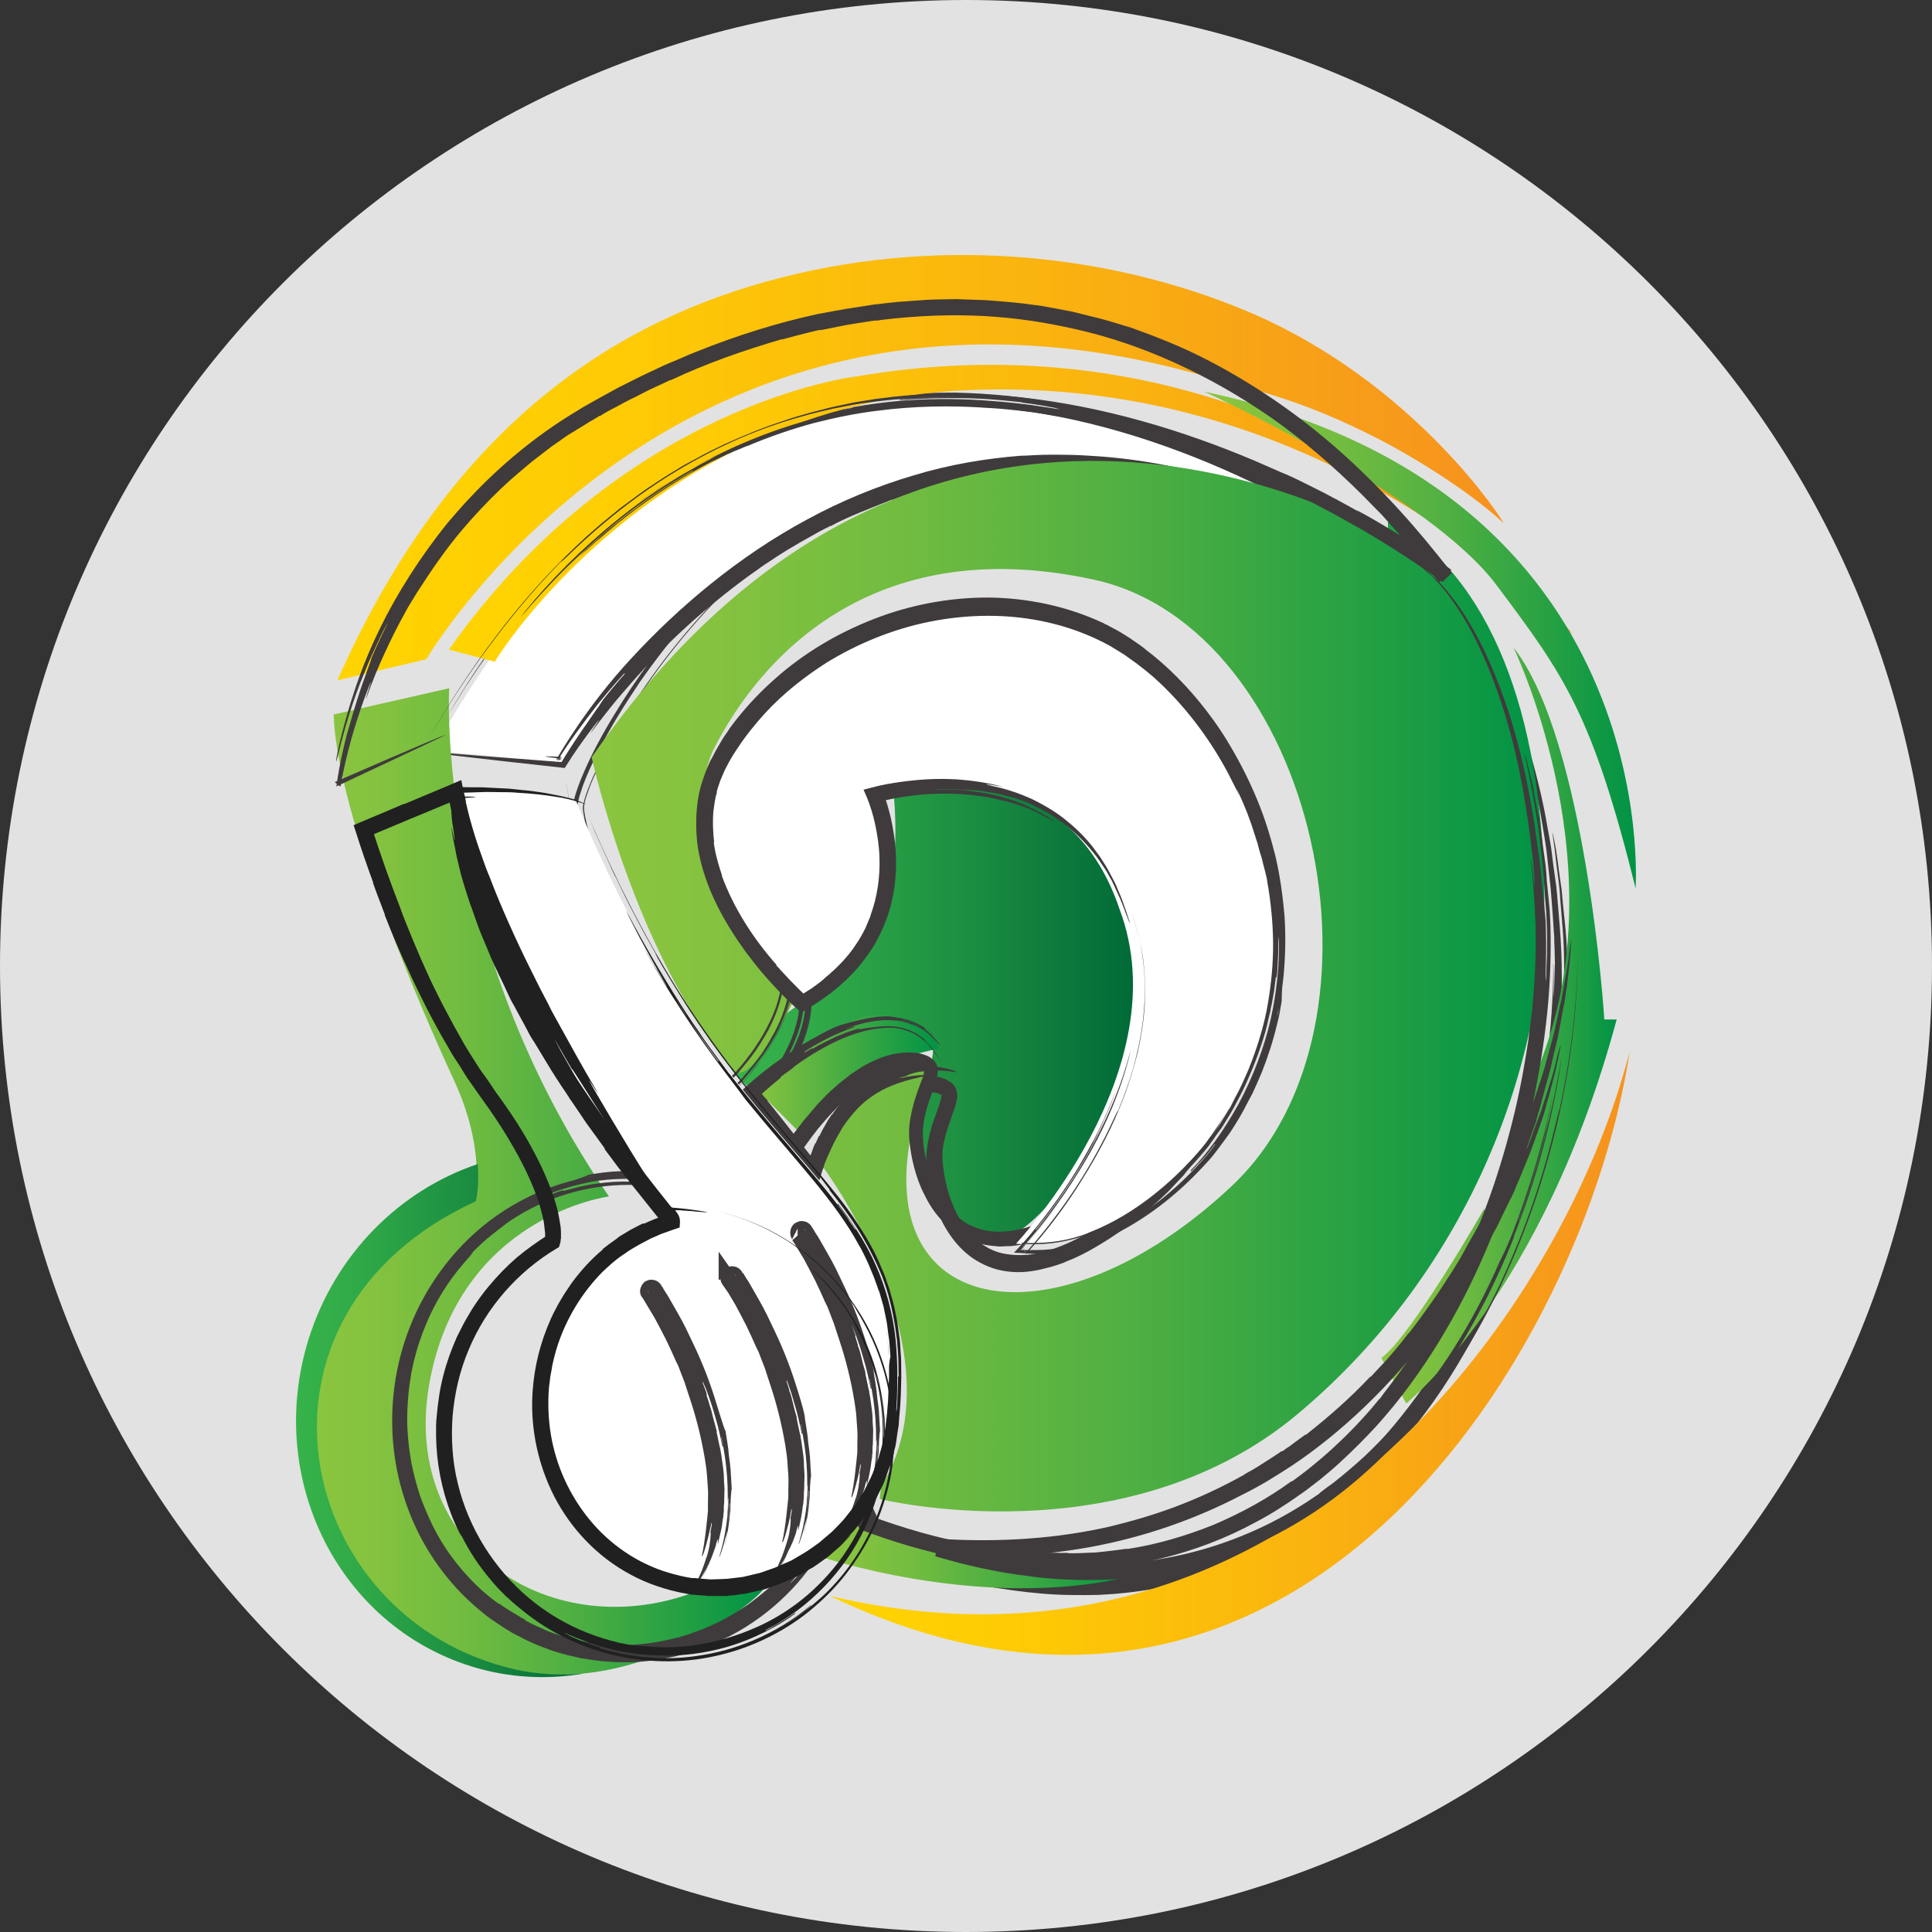 <?xml version="1.0" encoding="utf-8"?>
<!-- Generator: Adobe Illustrator 17.1.0, SVG Export Plug-In . SVG Version: 6.00 Build 0)  -->
<!DOCTYPE svg PUBLIC "-//W3C//DTD SVG 1.1//EN" "http://www.w3.org/Graphics/SVG/1.1/DTD/svg11.dtd">
<svg version="1.1" id="Layer_1" xmlns="http://www.w3.org/2000/svg" xmlns:xlink="http://www.w3.org/1999/xlink" x="0px" y="0px"
	 viewBox="200 0 560 560" enable-background="new 200 0 560 560" xml:space="preserve">
<rect x="200" y="0" width="560" height="560" fill="#333333" stroke="none"/>
<path class="fondo" fill="#E2E2E2" d="M760,280c0,154.6-125.4,280-280,280S200,434.6,200,280S325.4,0,480,0S760,125.4,760,280"/>
<linearGradient id="SVGID_1_" gradientUnits="userSpaceOnUse" x1="410.577" y1="293.386" x2="529.951" y2="293.386">
	<stop  offset="0" style="stop-color:#37B34A"/>
	<stop  offset="0.209" style="stop-color:#30AA48"/>
	<stop  offset="0.553" style="stop-color:#1E9142"/>
	<stop  offset="0.985" style="stop-color:#016A38"/>
	<stop  offset="1" style="stop-color:#006838"/>
</linearGradient>
<path fill="url(#SVGID_1_)" d="M459,229.9c0,0,6.3,51.1-24.2,58.8l-24.3,18c0,0,5.7,13.7,16.6,9.9c19.5-6.8,46.5-30,43.1-9.9
	c0,0-14.8,53,22,52.1c0,0,18.7-8.2,32.8-47.1C538.5,274.3,526.8,217.3,459,229.9z"/>
<g>
	<g>
		<g>
			<path fill="#3F3B3C" d="M425.1,269.2c2.7,5.6,5.8,11,9.3,16.2l0.1,0.2l0.1,0.2c0.1,0.3,0.1,0.4,0.2,0.6c0,0.2,0.1,0.3,0.1,0.5
				c0.1,0.3,0.1,0.7,0.1,1c0.1,0.7,0.1,1.3,0.1,2c0,1.3-0.1,2.6-0.3,3.9c-0.3,2.6-1.1,5-2,7.4c0.9-2.4,1.6-4.8,2-7.3
				c0.2-1.3,0.3-2.6,0.3-3.9c0-0.7,0-1.3-0.1-2c0-0.3-0.1-0.7-0.1-1c-0.1-0.4-0.1-0.7-0.3-1.1l-0.1-0.2l-0.1-0.2
				c-6.3-9.5-11.8-19.8-14.6-30.8c-0.7-2.8-1.2-5.5-1.5-8.3c-0.2-1.4-0.2-2.8-0.3-4.2c0-1.4,0-2.8,0.1-4.2
				c0.4-5.6,1.9-11.1,4.5-16.1c2.6-5,6.3-9.4,10.6-13.1c4.3-3.7,9.2-6.8,14.3-9.3c10.4-5,21.7-7.9,33.2-9.3
				c11.5-1.3,23.3-1.2,34.6,1.2l2.1,0.5l2.1,0.5l2.1,0.6c0.6,0.2,1.3,0.5,1.9,0.7l2,0.7c0.6,0.3,1.3,0.6,1.9,0.9l1.9,1
				c0.6,0.3,1.2,0.8,1.8,1.1c4.7,3.1,8.9,7.1,12.4,11.5c3.6,4.5,6.5,9.5,8.9,14.7c2.4,5.2,4.5,10.6,6,16.2c1.5,5.6,2.7,11.3,3.3,17
				c0.7,5.7,1,11.5,0.8,17.3l0,2.2c0,0.7-0.1,1.4-0.1,2.2l-0.3,4.3c-0.4,2.9-0.6,5.7-1.2,8.5c-0.3,1.4-0.4,2.8-0.8,4.2l-1,4.2
				c-0.3,1.4-0.8,2.8-1.2,4.1l-0.6,2.1c-0.2,0.7-0.5,1.4-0.7,2l-1.4,4l-1.7,3.9c-0.5,1.3-1.2,2.6-1.8,3.9l-1,1.9
				c-0.3,0.6-0.6,1.3-1,1.9l-2.2,3.7c-0.3,0.6-0.8,1.2-1.2,1.8l-1.2,1.7c-1.5,2.4-3.5,4.5-5.2,6.7l-2.9,3c-0.5,0.5-0.9,1-1.4,1.5
				l-1.6,1.5l-1.6,1.5l-0.8,0.7l-0.4,0.4l-0.1,0.1c0,0-0.1,0.1,0,0l-0.2,0.2l-3.3,2.7c-4.5,3.5-9.2,6.8-14.1,9.4
				c-4.9,2.6-10.2,4.7-15.5,5.3c-2.6,0.2-5.3,0.1-7.8-0.5c-2.5-0.6-4.8-1.9-6.8-3.5c-4-3.3-6.6-8.2-8.3-13.4
				c-0.8-2.6-1.4-5.2-1.7-7.9c-0.1-0.7-0.1-1.3-0.2-2l0-0.9c0-0.3,0-0.7,0-1l0-0.1c0-0.1,0,0.1,0,0l0-0.2l0-0.5l0.1-1
				c0.1-0.7,0.2-1.3,0.4-2c0.5-2.6,1.5-5.1,2.4-7.8c0.5-1.4,1-2.7,1.3-4.5c0.1-0.4,0.1-1,0-1.5c-0.1-0.6-0.2-1.2-0.6-1.9
				c-0.1-0.1-0.2-0.3-0.3-0.4c-0.1-0.2-0.3-0.3-0.4-0.5c-0.4-0.3-0.2-0.2-0.7-0.5c-0.4-0.2-0.8-0.5-1.2-0.7
				c-0.8-0.4-1.6-0.6-2.4-0.8c-0.8-0.1-1.6-0.3-2.4-0.3l-1.2,0c-0.4,0-0.8,0.1-1.2,0.1l-1.2,0.1l-1.1,0.2c-3,0.6-5.9,1.7-8.5,3.2
				c-5.2,2.9-9.6,6.7-13.5,10.9c-1,1-1.9,2.1-2.9,3.2c-0.9,1.1-1.9,2.2-2.7,3.3l-2.5,3.3c-0.9,1.2-1.7,2.5-2.4,3.8
				c-2.7,5.4-3.8,11.2-4.1,16.8c-0.3,5.7,0.1,11.3,0.8,16.8c0.7,5.6,2.3,14,4.6,22.2c2.2,8.2,4.9,16.2,6.7,21.5
				c3.9,10.8,8.3,21.6,13.5,32.6l0.4,0.9l1,0.4c9.8,3.6,20,6.6,30.6,8.6l2,0.4l2,0.3c1.3,0.2,2.7,0.4,4,0.6c1.4,0.2,2.7,0.3,4.1,0.5
				l2,0.2l2,0.2c5.5,0.5,11,0.5,16.5,0.4c11.1-0.5,22.2-2.4,32.8-6c10.7-3.5,20.7-8.7,29.9-15.1c9.2-6.4,17.4-14.1,24.6-22.3
				c7.2-8.3,13.5-17.3,18.8-26.6c10.8-18.6,18.1-38.2,23-57.2c2.8-10.9,4.6-21.4,5.7-30.8c1.1-9.5,1.3-17.9,1.2-25
				c-0.1-7.1-0.8-12.7-1.2-16.5c-0.2-1.9-0.3-3.4-0.4-4.4c-0.1-1-0.2-1.5-0.2-1.5c-0.4-2.8-0.8-5.6-1.1-8c-0.2-1.2-0.3-2.3-0.5-3.3
				c-0.2-1-0.4-1.9-0.5-2.5c-0.6-2.8-0.6-2.7,0.2,2.8c0.3,2.8,0.7,6.1,1.2,9.7c0.1,0.9,0.2,1.8,0.3,2.8c0.1,1,0.1,1.9,0.2,2.9
				c0.2,2,0.3,4,0.5,6.1c0.8,8.4,0.7,17.6,0.1,26c-0.6,8.4-1.7,16.1-2.6,21.6c-0.5,2.8-0.9,5-1.2,6.5c-0.2,0.8-0.3,1.4-0.4,1.8
				c-0.1,0.4-0.2,0.6-0.2,0.6c0,0,0-0.2,0.1-0.5c0.1-0.3,0.2-0.8,0.3-1.4c0.2-1.2,0.5-2.9,0.9-5c0.7-4.1,1.6-9.7,2.2-15.3
				c0,0,0-0.5,0.1-1.5c0.1-0.9,0.1-2.3,0.2-4c0.2-3.3,0.4-7.9,0.4-12.8c0-4.9-0.2-10.1-0.6-14.8c-0.4-4.7-0.7-8.9-1-11.6
				c-0.2-1.4-0.5-3.6-0.9-6.5c-0.2-1.5-0.4-3.1-0.6-4.8c-0.3-1.7-0.6-3.6-1-5.6c-1.3-7.9-3.6-17.5-6.6-26.8c-3-9.3-6.9-18.3-11-25.2
				c-0.5-0.9-1-1.7-1.5-2.5c-0.5-0.8-1-1.5-1.5-2.3c-0.9-1.5-2-2.7-2.8-3.9c-1.8-2.3-3.4-3.9-4.4-4.8c-6.3-5.5-6.4-5.4-2.4-1.8
				c1,0.9,2.3,2,3.6,3.4c0.3,0.4,0.7,0.7,1,1.1c0.3,0.4,0.7,0.8,1,1.3c0.7,0.8,1.4,1.8,2.1,2.8c2.9,4.1,5.8,9.3,8.6,15.2
				c0.7,1.5,1.3,3,2,4.6c0.6,1.6,1.2,3.2,1.9,4.9c0.3,0.8,0.7,1.7,0.9,2.5c0.3,0.9,0.5,1.7,0.8,2.6c0.5,1.7,1.1,3.5,1.7,5.3
				c2,7.2,3.8,14.6,5,22.1c0.6,3.7,1.3,7.4,1.6,11.1c0.2,1.8,0.4,3.6,0.6,5.4c0.2,1.8,0.4,3.5,0.5,5.3c0.3,3.5,0.5,6.8,0.7,9.9
				c0,0.4,0.1,0.8,0.1,1.2c0,0.4,0,0.8,0,1.1c0,0.8,0.1,1.5,0.1,2.3c0,1.5,0.1,2.9,0.1,4.3c-0.6,22.1-0.2,0-0.5,0
				c0.1,5.5-0.2,10.4-0.5,14.8c-0.3,4.5-0.8,8.6-1.4,12.7c-0.6,4.1-1.2,8.2-2.1,12.6c-0.8,4.4-1.9,9.2-3.2,14.5c0,0-0.3,1-0.8,2.8
				c-0.5,1.8-1.2,4.4-2.2,7.7c-2,6.4-5,15.3-9.2,24.8c-4.1,9.5-9.5,19.6-15.4,28.7c-3,4.6-6.1,8.8-9.2,12.7c-3.1,3.9-6.2,7.4-9,10.3
				c0,0-0.5,0.5-1.5,1.6c-0.5,0.6-1.3,1.2-2.1,2.1c-0.4,0.4-0.9,0.9-1.4,1.4c-0.5,0.5-1.1,1-1.8,1.6c-2.5,2.3-5.9,5.2-10.5,8.5
				c-4.6,3.3-10.4,7-17.8,10.6c-1.2,0.6-2.3,1.1-3.3,1.5c-1,0.4-1.8,0.8-2.5,1.1c-1.4,0.6-2.4,0.9-3,1.2c-1.3,0.5-1.3,0.5-1.3,0.6
				c0-0.1,0-0.1,0-0.1c-1.3,0.4-2.8,0.9-4.3,1.5c-1.6,0.5-3.3,1-5.1,1.5c-3.7,0.9-7.7,1.8-11.8,2.4c-8.1,1.2-16.4,1.4-21.9,1.3
				c0-0.1,0-0.1,0-0.1c-8.9-0.2-17.8-1.4-26.5-3.2c-8.7-1.9-17.3-4.5-25.7-7.6l1.2,1.1c-1.8-3.8-3.5-7.6-5.2-11.5c0.1,0,0.1,0,0.1,0
				c-2.2-5.1-4.3-10.3-5.7-14.1c-0.7-1.9-1.3-3.6-1.7-4.7c-0.2-0.6-0.4-1-0.5-1.3c-0.1-0.3-0.1-0.5-0.1-0.5c0.1,0,0.1,0,0.1,0
				c-1.9-5.2-4.5-13.1-6.4-19.8c-0.9-3.3-1.7-6.3-2.2-8.5c-0.2-1.1-0.4-2-0.6-2.6c-0.1-0.3-0.1-0.5-0.1-0.7c0-0.2,0-0.2,0-0.2
				c-0.1,0-0.1,0-0.1,0c-1.2-5.4-2-10.6-2.5-15.8c-0.5-5.1-0.5-10.1,0.1-14.8c0.6-4.7,1.8-9.1,4.1-12.7c0.3-0.4,0.6-0.9,0.9-1.3
				l1.1-1.4c0.7-0.9,1.4-1.9,2.1-2.8c0.7-0.9,1.4-1.7,2.2-2.6c0.7-0.8,1.4-1.7,2.2-2.5c3-3.2,6.2-6.1,9.6-8.5
				c3.4-2.4,7.1-4.1,10.8-4.8c1.8-0.3,3.7-0.3,5.3,0.1c0.4,0.1,0.8,0.2,1.1,0.4c0.2,0.1,0.3,0.2,0.4,0.2l0.1,0.1l0,0
				c-0.3-0.2-0.1,0-0.1-0.1l0,0l0.1,0.1l0.1,0.1c0,0-0.1,0-0.1-0.1c-0.2-0.2-0.1-0.2-0.1-0.1c0,0.2,0,0.5-0.1,0.9
				c-0.2,0.8-0.5,1.7-0.8,2.7l-1.1,3c-0.7,2-1.4,4.2-1.8,6.4c-0.3,1.5-0.5,2.9-0.6,4.5c0,0.7,0,1.7,0,2.4c0,0.8,0.1,1.5,0.2,2.3
				c0.3,3,1,5.9,2,8.8c1,2.9,2.2,5.7,3.9,8.4c1.7,2.7,3.8,5.2,6.4,7.2c2.6,2,5.8,3.5,9,4.2c3.3,0.7,6.7,0.7,9.9,0.1
				c0.8-0.1,1.6-0.3,2.4-0.5c0.8-0.2,1.6-0.4,2.4-0.6c1.5-0.5,3.1-0.9,4.5-1.6l2.2-0.9c0.7-0.3,1.4-0.7,2.1-1l2.1-1.1l2.1-1.2
				c5.5-3.2,10.6-6.9,15.5-11l0.5-0.4l0.2-0.2l0.1-0.1l0.2-0.2l0.9-0.8l1.7-1.6l1.7-1.6l1.7-1.8l1.7-1.8c0.6-0.6,1.2-1.2,1.6-1.8
				c1-1.3,2.1-2.5,3.1-3.8c3.9-5.2,7.3-10.9,10.2-16.8c2.7-6,4.9-12.2,6.6-18.6c1.6-6.4,2.6-13,3.2-19.6c0.6-6.6,0.5-13.3-0.1-19.9
				c-1-13.2-4.2-26.4-9.7-38.5c-2.8-6.1-6.2-11.9-10.4-17.1c-4.2-5.2-9.3-9.9-15.2-13.2l-2.3-1.2c-0.8-0.4-1.5-0.8-2.3-1.1l-2.4-0.9
				l-1.2-0.4l-1.2-0.4l-1.2-0.3l-1.2-0.3c-0.8-0.2-1.6-0.4-2.4-0.6c-1.6-0.4-3.2-0.7-4.8-0.9c-6.5-1-12.9-1.4-19.3-1.3
				c-5.7,0.1-11.4,0.7-14.2,1.1c-1.4,0.2-2.1,0.4-1.8,0.3c0.4,0,1.8-0.2,4.6-0.5c-11.3,1.2-22.5,3.9-33,8.5
				c-5.2,2.3-8.3,4.2-10.4,5.6c-2.1,1.4-3.3,2.3-4.4,3.1c-0.6,0.5-1.1,0.9-1.8,1.5c-0.7,0.6-1.4,1.2-2.3,2.1c-1.8,1.7-4.5,4.2-7.8,9
				c-3.7,5.4-6.1,11.7-7.1,18.1c-0.5,3.2-0.6,6.5-0.4,9.7c0.1,1.6,0.3,3.2,0.4,4.8c0.3,1.6,0.5,3.2,0.9,4.8c1.3,6.3,3.6,12.3,6.4,18
				c2.7,5.7,6,11.2,9.5,16.4l-0.2-0.5l0.1,0.3c0,0.1,0,0.2,0.1,0.4c0,0.2,0.1,0.5,0.1,0.8c0.1,0.5,0.1,1.1,0.1,1.6
				c0,1.1-0.1,2.2-0.2,3.3c-0.3,2.2-1,4.4-1.7,6.5c-1.6,4.3-4,8.3-6.7,12.1l-2.1,2.8l-2.3,2.7l-0.6,0.7l-0.1,0.2c0.1-0.1,0,0,0,0
				l-0.1,0.1l-0.3,0.3c-0.5,0.5-0.7,0.6-1.1,0.9c-0.8,0.5-1.6,0.8-2.4,0.9c-1.7,0.2-3.6-0.7-5.3-1.9c-1.8-1.3-3.4-2.9-4.9-4.6
				c-3-3.5-5.6-7.5-8-11.5c-2.4-4.1-4.6-8.3-6.7-12.6c-4.2-8.6-7.8-17.4-11.2-26.4c-1.7-4.5-3.2-9-4.7-13.5
				c-1.4-4.5-2.8-9.1-3.7-13.7c-0.1-0.6-0.2-1.1-0.3-1.7c0-0.1,0-0.3,0-0.4l0-0.2l0-0.1c0,0,0-0.2,0,0.1c0-0.3,0-0.7,0-0.8
				c0-0.2,0.1-0.4,0.1-0.6l0.2-0.8c0.1-0.5,0.3-1.1,0.5-1.6c0.7-2.2,1.6-4.4,2.6-6.5c1.9-4.3,4.2-8.5,6.6-12.6
				c9.6-16.4,21.6-31.5,35.5-44.4c13.9-12.9,29.9-23.7,47.6-30.5c8.8-3.5,18-5.8,27.4-7.1c9.4-1.3,18.9-1.4,28.3-0.6
				c18.9,1.8,37.2,7.7,54.3,16.1c8.5,4.2,16.8,9,24.8,14.2c8,5.3,15.6,10.9,23.1,16.9c-8.6-7-17.1-13.1-25.5-18.5
				c-8.4-5.4-16.9-10.2-25.7-14.3c-8.8-4.1-17.8-7.6-27.5-10.2c-2.4-0.6-4.8-1.3-7.3-1.8c-1.2-0.3-2.5-0.6-3.8-0.8
				c-1.3-0.2-2.5-0.4-3.8-0.6c-0.6-0.1-1.3-0.2-1.9-0.3c-0.7-0.1-1.3-0.2-2-0.2c-1.3-0.2-2.6-0.3-4-0.5c-1.3-0.1-2.7-0.2-4-0.3
				c-0.7,0-1.4-0.1-2-0.1c-0.7,0-1.4,0-2.1-0.1c0,0,0-0.1-1.4-0.2c-1.4-0.1-4.1-0.2-9.6,0.1c-8.3,0.4-16.6,1.8-24.8,3.9
				c-8.2,2.2-16.2,5.3-23.9,9.1c-7.6,3.9-14.9,8.3-21.6,13.3c-6.7,5-12.9,10.4-18.6,16c-11.4,11.2-20.5,23-27.5,33.9
				c-3.5,5.5-6.5,10.7-8.9,15.5c-1.2,2.4-2.3,4.7-3.2,6.9c-0.9,2.2-1.7,4.3-2.1,6.2c-0.3,1-0.1,2.3,0.2,3.7c0.2,1.4,0.6,2.8,0.9,4.3
				c0.7,3,1.7,6.3,2.9,10.3c1.3,4,2.8,8.6,4.9,14.1c2.1,5.5,4.6,12,8.1,19.6c-4.6-10.1-8.7-20.5-12.2-31.1c-0.1,0-0.2,0.1-0.2,0.1
				c3.1,9.2,6.7,18.7,10.9,28.3c2.1,4.8,4.4,9.6,6.9,14.3c2.5,4.7,5.2,9.4,8.2,13.8c1.5,2.2,3.2,4.3,5,6.2c1.8,1.9,3.8,3.7,6.1,4.7
				c1.1,0.5,2.3,0.8,3.5,0.7c1.2-0.1,2.3-0.6,3.2-1.3c0.2-0.2,0.4-0.3,0.7-0.6l0.7-0.7l1.2-1.5c0.8-1,1.7-2,2.5-3.1
				c3.2-4.2,6-8.6,7.9-13.4c1-2.4,1.7-4.8,2.1-7.2c0.2-1.2,0.3-2.4,0.3-3.7c0-1.2-0.1-2.5-0.4-3.5c0,0.1,0.1,0.1,0.1,0.2
				c-4-5.9-7-11.2-9.5-16.6c0,0,0.1-0.1,0.2-0.1c0,0-0.1-0.3-0.4-0.9c-0.3-0.6-0.6-1.3-1-2.3c-0.8-1.9-1.9-4.5-2.7-7.2
				c-0.2-0.7-0.4-1.3-0.6-2c-0.2-0.7-0.4-1.3-0.5-2c-0.4-1.3-0.6-2.5-0.8-3.5c-0.2-1-0.4-1.9-0.5-2.5c-0.1-0.6-0.2-1-0.2-1
				c-0.3-2.6-0.3-3.2-0.2-2.3c0.1,0.5,0.2,1.4,0.4,2.6c0.1,0.6,0.2,1.3,0.4,2.1c0.2,0.8,0.4,1.7,0.6,2.6c0.9,3.8,2.5,8.8,5,14.4
				c2.5,5.6,6,11.8,10.3,18.3l0-0.1c0.5,2.1,0.5,4.4,0.2,6.6c-0.3,2.3-0.9,4.6-1.7,6.8c-1.7,4.5-4.1,8.8-7,12.9c-0.8,1-1.5,2-2.3,3
				c-0.8,1-1.6,2-2.4,2.9c-0.4,0.5-0.8,0.9-1.3,1.4c-0.5,0.4-0.9,0.8-1.5,1.1c-1.1,0.6-2.3,1-3.5,0.9c-1.2-0.1-2.5-0.5-3.6-1
				c-1.1-0.6-2.2-1.3-3.2-2.1c-2-1.6-3.7-3.6-5.3-5.5c-3.2-4-5.9-8.3-8.3-12.7c-2.4-4.3-4.6-8.7-6.6-12.9c-4-8.5-7.3-16.6-9.9-23.6
				c-0.1,0-0.2,0.1-0.2,0.1c0,0,1.9,5.2,4.1,10.4c2.1,5.2,4.4,10.3,4.4,10.3l-0.1,0c-3.5-7.6-6.5-15.2-9.3-22.8
				c-2.7-7.6-5.3-15.1-7.2-22.8c-0.4-1.9-0.9-3.8-1-5.8c0-1,0.3-2,0.5-2.9c0.3-0.9,0.6-1.9,0.9-2.8c1.3-3.7,3-7.2,4.7-10.6
				c3.5-6.9,7.6-13.4,11.9-19.8c4.4-6.3,9.1-12.4,14.2-18.2c5.1-5.8,10.5-11.4,16.4-16.6c5.8-5.3,12.1-10.2,18.8-14.6
				c6.7-4.5,13.9-8.5,21.6-11.8c-5.1,2.2-12.6,6-19.7,10.6c-7.1,4.5-13.7,9.7-17.9,13.4c0,0,0,0-1.1,0.8c-1,0.9-3.2,2.7-7.2,6.6
				c8-7.8,17.3-15.3,27.6-21.8c10.3-6.5,21.9-11.9,34-15.4c6-1.8,12.2-3,18.4-3.9c6.2-0.8,12.4-1.1,18.5-1c12.2,0.2,24,2.3,34.8,5.3
				c5.4,1.6,5.4,1.6,0-0.1c-5.4-1.5-16.2-4.7-33.1-5.4c-8.4-0.3-16.1,0.3-23.4,1.4c-7.3,1.1-14.1,2.9-20.7,5.1
				c-6.6,2.3-13.1,5-19.6,8.5c-6.5,3.4-13.1,7.5-19.8,12.6l-0.1-0.1c4.5-3.4,9.7-6.9,15.5-10.2c5.8-3.3,12.1-6.4,18.6-8.9
				c13.1-5.1,27-7.8,38.2-8.3c5.6-0.3,0-0.2-5.6,0.3c-1.4,0.1-2.8,0.3-4,0.4c-1.2,0.2-2.3,0.3-3,0.4c-1.4,0.2-1.4,0.2,1.4-0.3
				c5.6-0.8,11.2-1.3,16.8-1.3l2.1,0l2.1,0.1c1.4,0.1,2.8,0,4.2,0.1c2.8,0.2,5.6,0.4,8.4,0.7c-8.4-1-17.6-1.3-27-0.5
				c-9.5,0.9-19.2,2.9-28.5,6.1c-2.3,0.8-4.6,1.7-6.9,2.6c-1.1,0.5-2.3,1-3.4,1.4c-1.1,0.5-2.2,1-3.3,1.5c-4.4,2-8.7,4.4-12.7,6.8
				c-4.1,2.4-7.9,5.1-11.6,7.7c-3.6,2.7-7.1,5.4-10.3,8.2c-4.3,3.6-8.4,7.5-11.3,10.5c-1.5,1.5-2.7,2.8-3.6,3.6
				c-0.4,0.4-0.8,0.8-1,1c-0.2,0.2-0.4,0.4-0.4,0.3c-9.5,10.4-17.4,21.2-23.9,32c-3.3,5.4-6.2,10.8-8.6,16.3c-1.2,2.8-2.3,5.5-3,8.5
				c-0.4,1.8-0.1,3.3,0.1,4.7c0.3,1.4,0.6,2.8,0.9,4.2c1.4,5.5,3,10.7,4.7,15.6c1.7,5,3.4,9.8,5.2,14.3c3.5,9.1,7.2,17.5,11,25.1
				c1,2.1,3,5.9,5.9,10.7c1.5,2.4,3.2,5,5.3,7.8c1.1,1.4,2.2,2.7,3.5,4.1c1.3,1.3,2.8,2.7,4.5,3.8c0.9,0.6,1.9,1.1,2.9,1.5
				c1.1,0.4,2.3,0.6,3.5,0.6c1.2-0.1,2.5-0.4,3.6-0.9c0.3-0.1,0.5-0.3,0.8-0.5c0.3-0.2,0.5-0.3,0.8-0.5l0.7-0.6l0.5-0.5l0.3-0.3
				l0.1-0.1l0.1-0.1l0.1-0.2l0.5-0.6l1-1.2c0.7-0.8,1.4-1.6,2-2.5c0.6-0.9,1.3-1.7,1.9-2.6c0.6-0.9,1.2-1.8,1.8-2.7
				c2.3-3.7,4.4-7.6,5.7-11.8c0.7-2.1,1.2-4.3,1.4-6.5c0.1-1.1,0.2-2.2,0.1-3.3c0-0.6-0.1-1.1-0.1-1.7c-0.1-0.6-0.2-1.1-0.4-1.8
				l-0.1-0.2l-0.1-0.2C430.7,279.9,427.5,274.4,425.1,269.2z"/>
		</g>
	</g>
</g>
<g>
	<path fill="#FFFFFF" d="M325.6,217.6l37.1,3.4c0,0,90.3-154,251.7-52.3C614.3,168.7,433.1,21.5,325.6,217.6z"/>
	<g>
		<g>
			<path fill="#3F3B3C" d="M495.6,118.9c-4.8-0.7-9.7-1.1-14.6-1.3c23.7,1.1,47.3,7.4,69.6,16.7c11.2,4.7,22,10.1,32.5,16.1
				c10.4,6,20.6,12.6,30,20c0.8-1.1,1.5-2.1,2.3-3.2c-15.5-9.7-31.6-18.1-48.4-24.2c-16.8-6.1-34.1-10-51.2-10.9
				c-2.5-0.2-6.2-0.3-10-0.3c-1.9,0-3.8,0-5.5,0.1c-1.7,0.1-3.3,0.2-4.5,0.2c-10,0.8-20.5,2.5-31,5.7c-10.5,3.1-21,7.4-30.9,12.8
				c-19.9,10.7-37.2,25.4-50.7,40c-6.8,7.3-12,14.3-15.5,19.4c-3.5,5.1-5.4,8.4-5.4,8.4c-0.4,0.6-0.8,1.3-1.1,1.9
				c0.6-0.3,1.1-0.6,1.7-0.9c-4-0.2-7-0.3-2.8,0.2c0.8,0.1,1.7,0.2,2.8,0.3c-0.4,0.2-0.8,0.4-1.3,0.6c2.9-4.8,7.6-11.2,11.7-16.4
				c2.1-2.6,4-4.8,5.4-6.4c0.7-0.8,1.3-1.4,1.7-1.9c0.4-0.4,0.6-0.7,0.7-0.6c0,0,0,0.1-0.1,0.2c-0.1,0.1-0.2,0.3-0.4,0.5
				c-0.4,0.4-0.9,1-1.5,1.7c-1.2,1.4-2.8,3.3-4.3,5.2c0,0-0.5,0.8-1.3,2c-0.9,1.2-2,2.9-3.2,4.6c-2.5,3.5-5.2,7.7-6.5,9.8
				c-0.2,0.3-0.4,0.7-1.1,1.8c0.1,0,0.1-0.1,0.2-0.1c-6.9-0.5-32.6-2.5-37.1-2.9c-12.2-1,15.9,2.2,37,4.5l0.9,0.1l0.5-0.8
				c2.3-3.7,4.7-7,6.7-9.7c5.9-7.8,0.2,0.2,0.4,0.3c2.9-3.9,5.2-6.8,7.5-9.6c2.4-2.8,4.8-5.6,8.1-9.2c0.1-0.1,1.3-1.3,3.3-3.5
				c2.1-2.1,5-5,8.4-8.1c6.7-6.2,15.3-13,21.3-17.1c0,0,0.2-0.2,0.8-0.6c0.6-0.4,1.4-1,2.7-1.8c2.5-1.7,6.6-4.3,13-7.8
				c2.1-1.2,3.2-1.7,3.8-2c0.5-0.3,0.5-0.3,0.5-0.3c0,0.1,0,0.1,0.1,0.1c2.1-1.2,5.4-2.7,8.8-4.1c3.4-1.4,6.8-2.7,9-3.6
				c0,0.1,0,0.1,0,0.1c4.6-1.7,9.2-3.1,13.9-4.2c2.3-0.6,4.7-1.1,7.1-1.6l3.6-0.6c1.2-0.2,2.4-0.4,3.6-0.6c0,0.1,0,0.1,0,0.1
				c1.2-0.2,2.4-0.3,3.5-0.5c1.1-0.1,2.2-0.2,3.1-0.3c0.9-0.1,1.7-0.2,2.2-0.2c0.5-0.1,0.8,0,0.8,0c0,0.1,0,0.1,0,0.1
				c1.2-0.1,2.7-0.2,4.3-0.2c1.6-0.1,3.3-0.1,4.8-0.2c1.5-0.1,2.9,0,3.9,0c0.5,0,0.9,0,1.2,0c0.3,0,0.4,0,0.4,0c0-0.1,0-0.1,0-0.1
				c9.7,0.2,18.2,1.2,25.9,2.7c7.7,1.5,14.8,3.4,21.7,5.6c17.6,5.7,36.5,14.7,54.7,26.2l3.1-4.3c-4.8-3.8-9.7-7.2-14.8-10.6
				c-5.1-3.3-10.2-6.5-15.5-9.5c-10.5-6-21.3-11.4-32.1-15.9c-4.6-1.9-9.3-3.6-4.7-1.7c-4.6-1.8-9.3-3.6-14-5.1
				c-2.4-0.8-3.8-1.2-4.9-1.5c-1-0.3-1.6-0.5-2.2-0.6c-1.2-0.3-2.4-0.6-7.2-1.9c-9.6-2.4-19.4-4.3-29.4-5.3c-5-0.5-9.9-0.8-14.9-0.9
				c-5,0-10,0.1-14.9,0.5c-19.9,1.5-39.5,7.2-57.1,16.6c-17.7,9.4-33.2,22.3-46.4,37.1c-6.6,7.4-12.7,15.3-18.4,23.4
				c-5.6,8.2-10.7,16.7-15.5,25.4c1.2-2.1,2.4-4.2,3.6-6.3c0.6-1,1.2-2,1.7-3c0.6-1,1.2-1.9,1.8-2.9c1.2-1.9,2.4-3.8,3.5-5.6
				c1.2-1.8,2.4-3.6,3.6-5.4c4.9-7.1,10-14.2,16.5-21.7c0,0,0.1,0,0.5-0.4c0.4-0.5,1.2-1.4,2.9-3.2c1.3-1.4,2.5-2.8,3.8-4.2
				c1.3-1.3,2.7-2.7,4-4.1l2-2l2.1-2c1.4-1.3,2.8-2.6,4.3-3.9c5.8-5.1,11.9-9.7,17.8-13.6c6-4,11.9-7.1,17.1-9.7
				c1.3-0.6,2.6-1.2,3.8-1.7c1.2-0.5,2.4-1.1,3.5-1.5c2.3-0.9,4.3-1.7,6.1-2.3c2.4-0.8,4.7-1.6,8.3-2.6c0.9-0.3,1.9-0.5,2.9-0.8
				c1.1-0.3,2.2-0.5,3.5-0.9c2.6-0.7,5.6-1.3,9.3-2c-2.4,0.5-4.9,1-7.3,1.5l-3.6,0.9l-1.8,0.5l-1.8,0.5c0,0.1,0,0.2,0,0.2
				c9.5-2.8,20.6-4.7,31.7-5.4c11.1-0.6,22.3-0.1,32.1,1.3c0,0,0,0.1,0,0.2c0,0,0.6,0.1,1.5,0.2c0.9,0.1,2.1,0.3,3.4,0.5
				c1.2,0.2,2.4,0.4,3.3,0.6c0.9,0.1,1.5,0.3,1.5,0.3c1.2,0.3,1.4,0.4,0.8,0.3c-0.6-0.1-2-0.3-4-0.6c-4-0.7-10.6-1.5-18.3-2
				c-7.7-0.5-16.5-0.5-24.9,0.3c-8.4,0.8-16.3,2.3-22.2,3.8c0,0.1,0,0.2,0.1,0.2c0,0,0.6-0.2,1.5-0.4c0.4-0.1,1-0.2,1.5-0.4
				c0.6-0.1,1.2-0.2,1.8-0.4c1.2-0.2,2.4-0.5,3.3-0.7c0.9-0.2,1.5-0.3,1.5-0.3l0,0.1c-7.3,1.3-14.1,3.1-20.7,5.4
				c-1.6,0.6-3.3,1.1-4.9,1.7c-1.6,0.6-3.2,1.3-4.7,1.9c-1.6,0.7-3.1,1.4-4.6,2.1c-1.6,0.7-3.1,1.5-4.6,2.2c-3,1.5-5.9,3.2-8.9,4.9
				c-1.5,0.9-2.9,1.8-4.3,2.7c-0.7,0.5-1.5,0.9-2.2,1.4c-0.7,0.5-1.4,1-2.1,1.5c-5.7,3.9-11.2,8.4-16.7,13.3c0.5-0.4,1-0.9,1.5-1.4
				c0.6-0.5,1.2-1,1.8-1.6c1.3-1.1,2.7-2.3,4.1-3.5c2.9-2.2,5.8-4.6,7.9-5.9c0,0,0,0,0.5-0.3c0.5-0.3,1.5-1,3.5-2.4
				c-8.2,5.4-16.8,12.4-24.7,20.2c-7.9,7.8-15.1,16.2-20.9,24.1c-2.8,4.1-0.1-0.1,9.5-11.3c0.6-0.7,1.2-1.4,1.8-2.1
				c0.6-0.7,1.2-1.3,1.8-1.9c1.2-1.3,2.3-2.5,3.3-3.7c2.3-2.3,4.4-4.5,6.6-6.6c1.1-1,2.3-2.1,3.4-3.1c0.6-0.5,1.1-1.1,1.7-1.6
				c0.6-0.5,1.2-1,1.8-1.5c1.2-1,2.5-2.1,3.8-3.2c1.3-1,2.7-2.1,4.2-3.3l0.1,0.1c-1.9,1.5-4.2,3.1-6.3,5.1c-1.1,0.9-2.3,1.9-3.4,2.9
				c-1.1,1-2.2,2.1-3.4,3.1c-2.3,2-4.4,4.3-6.5,6.3c-0.5,0.5-1,1-1.5,1.5c-0.5,0.5-0.9,1-1.4,1.5c-0.9,1-1.8,2-2.6,2.9
				c-3.3,3.7,6.7-7.1,3.5-3.5l-5,5.4c-1.6,1.9-3.1,3.8-4.7,5.7c4.7-5.7,10.4-12.1,16.6-18c6.2-6,12.9-11.4,18.8-15.6
				c2-1.4,4-2.8,5.6-3.7c0.8-0.5,1.4-0.9,1.9-1.1c0.5-0.3,0.7-0.4,0.7-0.4c1.3-0.8,2.6-1.6,3.9-2.3c1.3-0.7,2.6-1.5,3.8-2.2
				c1.3-0.7,2.6-1.3,3.8-2c0.6-0.3,1.3-0.6,1.9-1c0.6-0.3,1.3-0.6,1.9-0.9c1.2-0.6,2.5-1.1,3.7-1.7c1.2-0.5,2.5-1,3.7-1.5
				c2.4-1,4.8-1.8,7.1-2.6c9.3-3.1,17.7-4.7,24.9-5.6c1.2-0.2,3.6-0.4,6.8-0.8c1.6-0.1,3.4-0.3,5.3-0.4c1.9-0.1,4-0.2,6.1-0.3
				C478.6,117.2,488.4,117.9,495.6,118.9z"/>
		</g>
	</g>
</g>
<linearGradient id="SVGID_2_" gradientUnits="userSpaceOnUse" x1="440.558" y1="392.159" x2="672.427" y2="392.159">
	<stop  offset="0" style="stop-color:#FFD400"/>
	<stop  offset="0.23" style="stop-color:#FECB04"/>
	<stop  offset="0.606" style="stop-color:#FAB30F"/>
	<stop  offset="1" style="stop-color:#F6921E"/>
</linearGradient>
<path fill="url(#SVGID_2_)" d="M672.4,304.7c-0.4,1.7-0.9,3.4-1.4,5.1c-7.8,27.4-23.9,60.5-48.2,89.5
	c-39.3,46.9-100.8,82.5-182.2,63.3C576.5,527.9,659.2,390.8,672.4,304.7z"/>
<linearGradient id="SVGID_3_" gradientUnits="userSpaceOnUse" x1="297.756" y1="135.62" x2="635.751" y2="135.62">
	<stop  offset="0" style="stop-color:#FFD400"/>
	<stop  offset="0.23" style="stop-color:#FECB04"/>
	<stop  offset="0.606" style="stop-color:#FAB30F"/>
	<stop  offset="1" style="stop-color:#F6921E"/>
</linearGradient>
<path fill="url(#SVGID_3_)" d="M561.2,90.1c-40.4-16.9-90.9-22-139.4-8.4c-48.5,13.6-93.1,45.8-124,115.5l25.7-6.1
	c-1.7,3.3,70.5-124.8,223.1-82.8c19.3,5.3,31.2,7.8,53.3,19.1c10.2,5.3,26,15,35.9,24.2C636.6,152.4,610.7,110.8,561.2,90.1z"/>
<linearGradient id="SVGID_4_" gradientUnits="userSpaceOnUse" x1="330.113" y1="148.842" x2="655.863" y2="148.842">
	<stop  offset="0" style="stop-color:#FFD400"/>
	<stop  offset="0.23" style="stop-color:#FECB04"/>
	<stop  offset="0.606" style="stop-color:#FAB30F"/>
	<stop  offset="1" style="stop-color:#F6921E"/>
</linearGradient>
<path fill="url(#SVGID_4_)" d="M330.1,188.3c50.6-71.6,118.2-79.2,118.2-79.2c132-22.4,207.6,74.8,207.6,74.8
	c-64.7-60.9-128.8-72.9-175.7-70.8c-92.1,4.1-138.5,80.9-136.7,78.7L330.1,188.3z"/>
<linearGradient id="SVGID_5_" gradientUnits="userSpaceOnUse" x1="548.96" y1="185.431" x2="674.143" y2="185.431">
	<stop  offset="0" style="stop-color:#8BC53F"/>
	<stop  offset="0.133" style="stop-color:#84C23F"/>
	<stop  offset="0.326" style="stop-color:#71BC40"/>
	<stop  offset="0.555" style="stop-color:#51B042"/>
	<stop  offset="0.811" style="stop-color:#25A043"/>
	<stop  offset="1" style="stop-color:#009345"/>
</linearGradient>
<path fill="url(#SVGID_5_)" d="M549,113.5c0,0,64.9,29.6,84.7,56s27.8,37.4,40.4,88C674,257.4,682.7,141.9,549,113.5z"/>
<linearGradient id="SVGID_6_" gradientUnits="userSpaceOnUse" x1="600.424" y1="297.185" x2="668.643" y2="297.185">
	<stop  offset="0" style="stop-color:#8BC53F"/>
	<stop  offset="0.133" style="stop-color:#84C23F"/>
	<stop  offset="0.326" style="stop-color:#71BC40"/>
	<stop  offset="0.555" style="stop-color:#51B042"/>
	<stop  offset="0.811" style="stop-color:#25A043"/>
	<stop  offset="1" style="stop-color:#009345"/>
</linearGradient>
<path fill="url(#SVGID_6_)" d="M638.7,187.7c0,0,29,59.8,9.3,116.1c-19.7,56.3-17.7,46.4-17.7,46.4s-21.2,37.1-29.9,43.4l7.2,13.2
	c0,0,39.5-31.4,61-111.3h-3.6C665.1,295.4,659.7,214.3,638.7,187.7z"/>
<linearGradient id="SVGID_7_" gradientUnits="userSpaceOnUse" x1="371.496" y1="285.858" x2="647.576" y2="285.858">
	<stop  offset="0" style="stop-color:#8BC53F"/>
	<stop  offset="0.133" style="stop-color:#84C23F"/>
	<stop  offset="0.326" style="stop-color:#71BC40"/>
	<stop  offset="0.555" style="stop-color:#51B042"/>
	<stop  offset="0.811" style="stop-color:#25A043"/>
	<stop  offset="1" style="stop-color:#009345"/>
</linearGradient>
<path fill="url(#SVGID_7_)" d="M371.5,219.5c0,0,12.6,58,41.3,90.7c0,0,3.6,6.7,17.5-20.6c0,0-35.9-48-23.3-72.7
	c12.6-24.7,44.6-63.1,110-48.9c64.2,13.9,90.2,128.8,39.9,175.9c-49.9,46.8-104.6,39-92.5-16.6c0,0,1.3-12.1,5.8-17.1
	c4.5-4.9-28.4,0.6-31.9,27.7c0,0,40.9,54.4,17.1,93l-0.4,3.6c0,0,70.9,17.5,121.2-24.7s72.3-102.8,71.4-152.6
	c-0.9-49.8-15.3-90.2-45.3-106.8v5.4C602.2,155.8,471.1,75.8,371.5,219.5z"/>
<linearGradient id="SVGID_8_" gradientUnits="userSpaceOnUse" x1="418.207" y1="312.209" x2="472.065" y2="312.209">
	<stop  offset="0" style="stop-color:#8BC53F"/>
	<stop  offset="1" style="stop-color:#009345"/>
</linearGradient>
<path fill="url(#SVGID_8_)" d="M418.2,314.7c0,0,23.8-20.2,36.4-20.6c12.6-0.4,16.2,6.3,17.5,9.9c0,0-27.8,4-38.1,26.5L418.2,314.7z
	"/>
<linearGradient id="SVGID_9_" gradientUnits="userSpaceOnUse" x1="291.547" y1="342.435" x2="421.785" y2="342.435">
	<stop  offset="0" style="stop-color:#8BC53F"/>
	<stop  offset="0.133" style="stop-color:#84C23F"/>
	<stop  offset="0.326" style="stop-color:#71BC40"/>
	<stop  offset="0.555" style="stop-color:#51B042"/>
	<stop  offset="0.811" style="stop-color:#25A043"/>
	<stop  offset="1" style="stop-color:#009345"/>
</linearGradient>
<path fill="url(#SVGID_9_)" d="M296.7,207.1l33.5-7.6c0,0-4.4,73.5,46.3,147.3c0,0-43.5,5.6-52.1,54.5
	c-8.5,48.9,38.2,77.2,80.3,58.8c0,0,11.7,0.9,16.6-0.4s-32.9,33.2-72.3,24.2c-64.4-14.6-83.5-102.7-11.5-135.7c0,0,3.8-14.2-6-35.3
	C321.7,291.8,297.7,236,296.7,207.1z"/>
<linearGradient id="SVGID_10_" gradientUnits="userSpaceOnUse" x1="285.856" y1="411.672" x2="369.308" y2="411.672">
	<stop  offset="0" style="stop-color:#37B34A"/>
	<stop  offset="0.209" style="stop-color:#30AA48"/>
	<stop  offset="0.553" style="stop-color:#1E9142"/>
	<stop  offset="0.985" style="stop-color:#016A38"/>
	<stop  offset="1" style="stop-color:#006838"/>
</linearGradient>
<path fill="url(#SVGID_10_)" d="M349.4,483.9c-64.4-14.6-83.5-102.7-11.5-135.7c0,0,1.1-4,0.6-10.8c-22.4,7.5-41.3,25.9-49.1,50.9
	c-12.5,40.4,8.7,82.7,47.2,94.7c10.9,3.4,22,3.9,32.6,2.1C362.9,485.6,356.1,485.4,349.4,483.9z"/>
<linearGradient id="SVGID_11_" gradientUnits="userSpaceOnUse" x1="436.16" y1="450.883" x2="527.268" y2="450.883">
	<stop  offset="0" style="stop-color:#8BC53F"/>
	<stop  offset="0.133" style="stop-color:#84C23F"/>
	<stop  offset="0.326" style="stop-color:#71BC40"/>
	<stop  offset="0.555" style="stop-color:#51B042"/>
	<stop  offset="0.811" style="stop-color:#25A043"/>
	<stop  offset="1" style="stop-color:#009345"/>
</linearGradient>
<path fill="url(#SVGID_11_)" d="M436.2,450.7c0,0,47.6,16.6,91.1,6.3c0,0-49.9,0.3-78.1-15.5"/>
<g>
	<g>
		<path fill="none" d="M655.7,274.8c-0.1,1.6-0.3,3.2-0.5,4.7c-3,25.5-12.6,57.3-30.1,86.5c-28.2,47.4-77.8,87.8-153,82.5
			C602.5,487,656.4,353.3,655.7,274.8z"/>
		<g>
			<path fill="#3F3B3C" d="M581.2,433.8c3.5-2.4,6.8-4.9,10-7.6c-7.9,6.6-16.7,12.4-26.2,16.8c-9.5,4.4-19.6,7.5-30,9.1
				c-5.2,0.8-10.4,1.3-15.7,1.4c-5.3,0.1-10.5-0.1-15.8-0.6l-2-0.2l-2-0.3l-3.9-0.5c-2.6-0.5-5.2-0.8-7.8-1.4
				c-5.2-1-10.2-2.4-15.2-3.8c-0.2,1.3-0.5,2.6-0.7,3.9c15.4,1.1,30.9,0.4,45.8-2.5c14.9-2.9,29-7.9,41.9-14.6
				c1-0.5,2.2-1.1,3.5-1.8c1.3-0.7,2.7-1.5,4.1-2.3c2.8-1.7,5.5-3.4,7.3-4.6c14.4-9.6,28.6-23.2,40.3-38.7c2.9-3.9,5.7-7.8,8.3-11.9
				c1.3-2,2.6-4.1,3.8-6.1c1.2-2.1,2.3-4.2,3.5-6.2c1.1-2.1,2.3-4.1,3.4-6.1c1-2.1,2-4.1,3-6.2c0.5-1,1-2,1.5-3l0.7-1.5
				c0.2-0.5,0.4-1,0.6-1.5c0.9-2,1.7-4.1,2.5-6c1.7-3.9,3-7.8,4.2-11.2c0.6-1.7,1.2-3.3,1.6-4.9c0.4-1.5,0.8-3,1.2-4.3
				c0.7-2.6,1.2-4.7,1.6-6.1c0.3-1.4,0.5-2.2,0.5-2.2c0.9-4.2,1.8-8.4,0.6-4.3c-0.3,1-0.6,2.3-0.9,3.6c-0.4,1.4-0.7,2.9-1.2,4.4
				c-1,3.1-2,6.4-3,9.4c-1.1,3-2.2,5.7-2.9,7.8c-0.4,1-0.7,1.8-0.9,2.4c-0.2,0.6-0.4,0.9-0.4,0.8c0,0,0.1-0.3,0.2-0.7
				c0.2-0.4,0.4-1.1,0.6-1.8c0.5-1.5,1.3-3.5,2-5.5c-0.1,0,0.1-0.8,0.5-2c0.4-1.2,0.8-2.9,1.3-4.7c0.9-3.6,2.2-7.7,2.6-9.8
				c0.2-1,0.8-3.4,1.5-6.4c0.2-0.7,0.4-1.5,0.5-2.3c0.2-0.8,0.3-1.7,0.5-2.6c0.3-1.7,0.7-3.6,1-5.4c0.2-0.9,0.4-1.8,0.5-2.7
				c0.1-0.9,0.2-1.8,0.4-2.7c0.2-1.8,0.4-3.4,0.6-5c0.2-1.5,0.3-2.9,0.4-4c0.1-1.1,0.2-2,0.2-2.5c0.3-3.2,0.2-3.2-0.1-1.2
				c-0.2,1-0.4,2.5-0.6,4.4c-0.1,0.5-0.1,1-0.2,1.5c-0.1,0.5-0.2,1.1-0.3,1.6c-0.2,1.1-0.4,2.3-0.6,3.5c-0.2,1.2-0.4,2.5-0.7,3.9
				c-0.2,1.3-0.6,2.7-0.9,4.1c-0.3,1.4-0.6,2.8-0.9,4.2c-0.3,1.4-0.6,2.8-1,4.2c-0.8,2.8-1.5,5.5-2.2,8c-0.7,2.5-1.5,4.8-2.2,6.9
				c-2.6,8-0.3-0.1-0.5-0.1c-0.6,2-1.1,3.8-1.7,5.4c-0.6,1.6-1.2,3.1-1.7,4.6c-1.1,3-2.1,6-3.8,9.8c0,0-0.2,0.4-0.5,1
				c-0.3,0.7-0.7,1.6-1.2,2.8c-0.5,1.2-1.1,2.6-1.8,4.1c-0.8,1.5-1.6,3.2-2.5,5c-0.9,1.8-1.8,3.6-2.7,5.5c-1,1.8-2.1,3.7-3.1,5.5
				c-1,1.8-2,3.6-2.9,5.2c-1,1.6-1.9,3.2-2.8,4.5c0,0-0.6,0.9-2,3.1c-1.4,2.2-3.8,5.7-7.5,10.7c-1.3,1.7-1.9,2.5-2.2,2.9
				c-0.3,0.4-0.3,0.4-0.3,0.5c0,0,0,0-0.1-0.1c-1.3,1.7-3.2,4.1-5.3,6.5c-1,1.2-2.1,2.4-3.1,3.4c-1,1.1-1.9,2-2.6,2.8
				c0,0,0,0-0.1-0.1c-5.7,6.1-12.1,11.7-18.7,16.9c0,0,0,0-0.1-0.1c-1.7,1.2-3.4,2.5-4.6,3.4c-0.7,0.4-1.2,0.8-1.6,1.1
				c-0.4,0.3-0.6,0.4-0.6,0.4c0,0,0,0-0.1-0.1c-1.7,1.2-4.4,2.9-6.6,4.3c-1.1,0.7-2.1,1.3-2.9,1.7c-0.7,0.4-1.2,0.7-1.2,0.6
				c0,0.1,0,0.1,0.1,0.1c-7.3,4.1-14,7.1-20.4,9.5c-6.4,2.4-12.4,4.1-18.5,5.6c-15,3.5-32.3,4.8-50,3.6l-0.9,5.1
				c5.2,1.5,10.4,2.9,15.7,3.9c2.7,0.6,5.4,1,8,1.4c2.7,0.3,5.4,0.8,8.1,1c5.4,0.5,10.9,0.7,16.3,0.5c5.4-0.1,10.7-0.6,16-1.5
				c2.2-0.3,4.3-0.8,5.3-1c1.1-0.3,1-0.3-1.1,0.1c4.3-0.8,8.5-1.9,12.6-3.2c2.1-0.7,3.3-1.1,4.2-1.4c0.9-0.3,1.4-0.6,1.9-0.8
				c1-0.4,2-0.8,6-2.5c15.8-7.1,29.9-17.8,41.5-30.5c11.7-12.7,21-27.3,28.6-42.8c7.5-15.4,13.1-31.7,17.1-48.4
				c3.9-16.7,6.1-33.8,6-51c0,8.6-0.6,16.1-1.4,23.6c-0.9,7.4-2.1,14.9-3.9,23.2c0,0-0.1,0-0.2,0.5c-0.1,0.5-0.4,1.6-0.9,3.6
				c-2.9,12.5-7.2,25.8-12,37.1c-4.7,11.4-9.9,20.8-13.3,26.2c-1.1,1.8-2.3,3.6-4.1,6.3c-1.8,2.6-4.2,6.2-8.2,11.3
				c2.6-3.4,5.1-6.9,7.5-10.4c0,0-0.1-0.1-0.1-0.1c-4.7,7.1-10.6,14.8-17.3,21.7c-3.3,3.5-6.8,6.8-10.4,9.8c-3.6,3-7.2,5.8-10.7,8.2
				c0,0-0.1-0.1-0.1-0.1c0,0-1.7,1.2-3.6,2.4c-0.9,0.6-1.8,1.2-2.5,1.6c-0.7,0.4-1.2,0.7-1.2,0.7c-1.9,1-0.8,0.3,2.2-1.6
				c3-1.9,7.7-5.1,12.9-9.3c5.2-4.2,10.7-9.5,15.5-14.9c4.8-5.4,9-10.9,12.1-15.3c0,0-0.1-0.1-0.2-0.1c0,0-0.3,0.4-0.8,1.1
				c-0.5,0.6-1.1,1.5-1.7,2.4c-0.6,0.9-1.3,1.7-1.8,2.3c-0.5,0.6-0.8,1.1-0.8,1.1l-0.1-0.1c7.8-10.1,13.8-20.2,19.1-30.6
				c5.2-10.5,9.6-21.3,13.4-33.5c-0.6,2-1.6,5.1-2.7,8.1c-1.1,3-2.2,6-3,8c0,0-0.1,0-0.3,0.5c-0.2,0.5-0.6,1.5-1.4,3.4
				c1.6-3.9,3.2-8.1,4.8-12.5c1.5-4.4,3-9,4.3-13.6c2.6-9.2,4.6-18.6,5.9-27c0.3-2.1,0.2-2.1-0.1,0c-0.4,2.1-1.1,6.3-2.5,12.5
				c-1.4,6.2-2.7,11.4-4.2,16.4c-1.5,5.1-3.1,10.1-5.3,16.1l-0.1,0c1.5-4,3.2-9,4.7-14.1c1.5-5.1,2.9-10.2,3.8-14.3
				c0.5-2.1-0.1,0-0.6,2c-0.6,2-1.1,4.1-0.6,2c1.1-4.1,2-8.2,2.7-12.4c-1.2,6.2-2.9,13.5-5,20.6c-2.1,7.1-4.5,14.1-6.8,20
				c-0.8,1.9-1.6,3.9-2.3,5.3c-0.7,1.4-1.1,2.4-1.2,2.4c-8.4,19.4-18.2,33.5-26.4,43c-1.4,1.6-5.4,6.4-10.7,11.6
				c-2.6,2.6-5.6,5.2-8.5,7.6c-1.5,1.2-2.9,2.4-4.4,3.4c-0.7,0.5-1.4,1.1-2.1,1.6C582.6,432.8,581.9,433.3,581.2,433.8z"/>
		</g>
	</g>
</g>
<g>
	<g>
		<g>
			<path fill="#3F3B3C" d="M535.4,127.2c-5.5-1.7-11.1-3.2-16.7-4.4c8.8,2,17.6,4.6,26.2,7.6c8.6,3.1,17.1,6.5,25.5,10.4
				c8.4,3.9,16.5,8.2,24.5,12.8c8,4.7,15.8,9.7,23.2,15.1l2.7-2.6c-9.7-12.7-20.4-24.6-32.3-35.2c-11.9-10.6-25-19.6-39-26.8
				c-7-3.6-14.3-6.5-21.6-9.1c-1.9-0.6-3.7-1.1-5.6-1.7l-2.8-0.8l-2.8-0.7c-1.9-0.5-3.8-0.9-5.6-1.4c-1.9-0.4-3.8-0.7-5.7-1.1
				l-2.8-0.5c-0.9-0.2-1.9-0.3-2.8-0.4c-1.9-0.3-3.8-0.5-5.7-0.7c-1.9-0.2-3.8-0.3-5.7-0.5l-2.8-0.2l-2.8-0.1
				c-1.9-0.1-3.8-0.1-5.7-0.2c-1.9,0-3.8,0.1-5.6,0.1l-2.8,0.1l-2.8,0.2c-1.9,0.1-3.7,0.3-5.6,0.4c-1.5,0.2-3.3,0.3-5.3,0.6
				c-1,0.1-2.1,0.2-3.1,0.4c-1.1,0.2-2.2,0.3-3.2,0.5c-4.4,0.6-8.7,1.5-11.6,2c-11.5,2.5-23.5,6.2-35.4,11c-1.5,0.6-3,1.2-4.5,1.9
				c-1.5,0.6-3,1.3-4.5,1.9c-2.9,1.4-5.9,2.7-8.8,4.2c-1.5,0.7-2.9,1.5-4.4,2.2c-1.5,0.8-2.9,1.6-4.4,2.4c-1.5,0.8-2.8,1.6-4.3,2.4
				l-2.1,1.2c-0.8,0.5-1.4,0.9-2.1,1.3c-11.4,6.9-21.7,15.5-30.5,24.9c-2.2,2.3-4.3,4.8-6.4,7.2c-2,2.5-3.9,5-5.7,7.5
				c-3.6,5-6.9,10.2-9.8,15.3c-5.8,10.3-9.6,19.9-11.8,26.9c-1.2,3.5-1.9,6.3-2.5,8.3c-0.5,2-0.8,3-0.8,3c-1.5,5.7-2.4,11.5-1,5.8
				c0.7-2.9,1.7-6.7,3-10.9c1.3-4.2,2.9-8.7,4.6-12.7c1.6-4.1,3.4-7.7,4.6-10.3c0.6-1.3,1.2-2.4,1.6-3.1c0.4-0.7,0.6-1.1,0.6-1.1
				c0,0,0,0.1-0.1,0.2c-0.1,0.2-0.2,0.4-0.3,0.7c-0.3,0.6-0.7,1.4-1.2,2.4c-0.9,2-2.2,4.6-3.3,7.3c0.1,0-0.3,1-0.9,2.7
				c-0.3,0.8-0.6,1.8-1,2.8c-0.4,1.1-0.8,2.2-1.2,3.4c-1.6,4.8-3.2,10.4-4,13.2c-0.5,2-2,7.7-3,14.9l0,0.1l0.1-0.1
				c10.8-5.1,25-11.7,28.3-13.3c10.9-5.1-8.7,3.3-28.9,12.1l1.7,1.3c1.6-9.5,4.5-18.9,6.9-25.5c2-5.4,2.1-5.3,1.7-4
				c-0.5,1.4-1.3,4.1-1.2,4.1c1.9-5.4,3.6-9.4,5.4-13.3c1.8-3.9,3.7-7.8,6.5-12.8c0-0.1,1.1-1.8,2.9-4.8c1.9-2.9,4.5-7,7.7-11.3
				c6.3-8.7,15.3-18,21.9-23.5c0,0,1.1-0.9,3.8-3.2c1.4-1.1,3.3-2.5,5.6-4.3c1.2-0.8,2.6-1.8,4-2.8c0.7-0.5,1.5-1,2.4-1.5
				c0.8-0.5,1.7-1.1,2.6-1.6c0.6-0.4,1.1-0.7,1.6-1c0.4-0.3,0.9-0.5,1.2-0.7c0.7-0.4,1.2-0.7,1.5-0.9c0.6-0.4,0.6-0.4,0.6-0.4
				c0,0.1,0,0.1,0.1,0.1c1.2-0.8,2.8-1.7,4.6-2.6c1.7-0.9,3.6-2,5.6-2.9c1.9-1,3.8-2,5.6-2.8c1.8-0.8,3.4-1.6,4.7-2.2
				c0,0.1,0,0.1,0,0.1c10.4-4.9,21.3-8.7,32.3-11.9c0,0.1,0,0.1,0,0.1c2.8-0.8,5.6-1.5,7.6-2c1-0.2,1.9-0.5,2.5-0.6
				c0.6-0.1,1-0.2,1-0.2c0,0.1,0,0.1,0,0.1c2.8-0.5,7-1.5,10.6-2c1.8-0.3,3.4-0.5,4.5-0.7c0.6-0.1,1-0.1,1.4-0.1c0.3,0,0.5,0,0.5,0
				c0-0.1,0-0.1,0-0.1c22.8-2.8,40.2-1.2,56.9,2.6c19,4.2,38.9,13.2,57.1,25.9c9.1,6.4,17.7,13.9,25.8,21.9l6,6.1
				c1.9,2.1,3.8,4.3,5.7,6.4l2.8,3.2l2.7,3.3c1.8,2.2,3.5,4.4,5.3,6.6c1.2-1.2,2.4-2.4,3.6-3.6c-3.4-2.5-6.7-4.8-10.1-7
				c-3.4-2.2-6.8-4.3-10.2-6.3c-5-3-10.2-5.7-5.2-2.8c-5.1-2.9-10.2-5.7-15.5-8.3c-5.2-2.6-6.6-3.2-7.9-3.7c-1.4-0.6-2.7-1.2-8-3.5
				c-21.5-9.1-44.2-15.8-67.6-18.4c-5.8-0.6-11.7-1-17.6-1.1c-5.9,0-11.8,0.1-17.6,0.7c-1.5,0.1-2.9,0.3-4.4,0.5
				c-1.5,0.2-2.9,0.3-4.4,0.6l-4.4,0.7l-4.3,0.9c-1.4,0.3-2.9,0.6-4.3,1c-1.4,0.4-2.9,0.7-4.3,1.1c-2.8,0.8-5.7,1.6-8.4,2.6
				c-5.6,1.8-11,4.1-16.4,6.5c-2.6,1.3-5.3,2.5-7.9,4l-3.9,2.1l-3.8,2.3c-2.5,1.5-4.9,3.2-7.4,4.8c-2.4,1.7-4.7,3.5-7.1,5.2
				c-2.3,1.9-4.6,3.7-6.8,5.6l-3.3,2.9l-1.6,1.5l-1.6,1.5c-17,16.2-30.9,35.3-42.5,55.6c5.9-10.1,11.5-18.7,17.6-26.9
				c6.1-8.2,12.6-16.1,20.8-24.5c0,0,0.1,0.1,0.6-0.4c0.6-0.5,1.6-1.5,3.7-3.5c6.4-6,13.5-11.9,20.9-17c7.5-5.2,15.3-9.6,23-13.2
				c7.7-3.6,15.1-6.2,21.7-8c3.3-1,6.4-1.6,9.2-2.3c2.8-0.5,5.3-1.1,7.5-1.4c1.4-0.2,2.9-0.4,4.5-0.6c1.6-0.2,3.5-0.4,5.6-0.6
				c4.4-0.3,10.2-0.8,19-0.7c-5.9,0-11.7,0.1-17.5,0.7c0,0.1,0,0.2,0,0.2c5.8-0.5,12-0.7,18.4-0.6c6.4,0.1,12.9,0.7,19.5,1.5
				c13,1.6,25.9,4.7,37,8.1c0,0,0,0.1-0.1,0.2c0,0,0.7,0.2,1.7,0.5c1,0.3,2.4,0.7,3.8,1.2c1.4,0.5,2.8,0.9,3.8,1.3
				c1,0.4,1.7,0.6,1.7,0.6c2.7,1.1,1,0.5-3.6-1c-4.6-1.5-12-3.9-20.9-6c-8.8-2.1-19.1-4-28.9-4.9c-9.9-1-19.3-1-26.6-0.6
				c0,0.1,0,0.2,0,0.2c0,0,2.9-0.1,5.8-0.2c2.9,0,5.8,0,5.8,0l0,0.1c-17.4-0.2-33.4,2.1-48.7,6.8c-15.2,4.8-29.7,12-43.9,22.1
				c1.1-0.9,2.7-1.9,4.3-3c0.8-0.6,1.7-1.1,2.6-1.7c0.9-0.6,1.8-1.1,2.8-1.7c3.7-2.3,7.5-4.4,10.1-5.8c0,0,0,0.1,0.7-0.2
				c0.7-0.3,2-0.9,4.6-2.2c-10.5,5-21.7,11.8-31.8,20c-10.2,8.2-19.4,17.5-26.7,26.5c-1.8,2.3-1.8,2.3,0.1,0.1
				c1.9-2.2,5.7-6.6,11.8-12.7c12.4-12.1,21.6-19.5,36.6-28.2l0.1,0.1c-5,2.9-11.2,6.7-16.9,11.1l-2.2,1.6c-0.7,0.6-1.4,1.1-2.1,1.7
				c-1.4,1.1-2.8,2.2-4.1,3.3c-1.3,1.1-2.5,2.3-3.7,3.3c-0.6,0.5-1.2,1.1-1.8,1.6c-0.5,0.5-1.1,1.1-1.6,1.6c-2.1,2,0,0,2.2-1.9
				c2.2-1.9,4.4-3.8,2.2-1.8c-1.1,1-2.2,1.9-3.2,2.9l-3.1,3c-2.1,2-4.1,4.1-6,6.2c5.9-6.4,13.3-13.4,21.3-19.6
				c8-6.2,16.6-11.6,24.3-15.6c1.3-0.6,2.6-1.2,3.8-1.8c0.6-0.3,1.2-0.6,1.8-0.8c0.6-0.3,1.1-0.5,1.6-0.7c1-0.4,1.8-0.7,2.4-1
				c0.6-0.2,0.9-0.4,0.9-0.3c6.6-2.8,13.1-5,19.4-6.7c6.3-1.6,12.3-2.8,18-3.5c11.4-1.5,21.6-1.5,30.2-1c0.7,0.1,1.8,0.1,3.2,0.2
				c1.4,0.1,3,0.2,4.9,0.4c1.9,0.2,4,0.4,6.2,0.7c1.1,0.1,2.3,0.3,3.5,0.5c1.2,0.2,2.4,0.4,3.7,0.6
				C516,121.9,527.2,124.7,535.4,127.2z"/>
		</g>
	</g>
</g>
<g>
	<g>
		<g>
			<path fill="#3F3B3C" d="M434.5,301.7c1-0.6,2-1.2,3.1-1.7c-3.9,2-7.6,4.3-11.1,6.8c-3.6,2.5-7,5.2-10.3,8.2l-1.3,1.2l1.1,1.4
				c6.3,8,12.5,15.9,18.3,23.4l2.5,3.3l1.3-4.1c0.3-1.1,0.7-2.1,1-3.1c0.4-1,1.3-3.1,1.8-4.1c0.2-0.5,0.5-1,0.7-1.5
				c0.3-0.5,0.5-1,0.8-1.5c0.5-1,1.2-2,1.7-3c1.3-2,2.8-3.9,4.4-5.6c3.3-3.5,7.5-5.9,11.5-7.3c2-0.7,3.8-1.2,5.1-1.5
				c1.2-0.3,2.1-0.5,2.1-0.5c1.1-0.2,2.2-0.4,1.1-0.5c-1.1,0-3.1,0.1-4.7,0.4c-1.6,0.3-3,0.6-3,0.5c0,0,1.1-0.4,2.2-0.6
				c-0.1-0.3,3.2-1.3,4.4-1.3c0.6-0.1,2.6-0.3,4.6-0.3c2,0,4.1,0.3,4.6,0.4c0.9,0.2,0.9,0.1,0.4-0.2c-0.5-0.3-1.6-0.6-3-0.9
				c-1.4-0.3-3.1-0.5-4.7-0.6c-1.6-0.1-3.2,0-4.4,0.1c-2.4,0.3,0-0.3-0.1-0.5c-2.4,0.4-3.7,0.5-6,1.3c0,0-0.1,0-0.3,0.1
				c-0.2,0.1-0.5,0.1-0.9,0.3c-0.7,0.3-1.7,0.6-2.7,1.1c-2.1,0.9-4.5,2.4-6,3.6c0,0-0.3,0.2-0.8,0.7c-0.3,0.3-0.7,0.6-1.2,1
				c-0.5,0.4-1,1-1.7,1.6c-0.8,0.9-0.8,0.9-0.7,1c0,0,0,0-0.1-0.1c-0.8,1-2.4,2.8-3,3.9c0,0,0,0-0.1-0.1c-0.3,0.5-0.6,1-1,1.5
				l-0.9,1.6c-0.6,1-1.2,2.1-1.7,3.2c-0.1,0-0.1,0-0.1-0.1c-0.5,1.1-1,2.2-1,2.2c-0.1,0-0.1,0-0.1,0c-0.6,1.1-1.2,3.4-1.4,3.4
				c0.1,0,0.1,0,0.1,0c-0.3,0.8-0.6,1.6-0.8,2.4c-0.2,0.8-0.5,1.5-0.7,2.2c1.4-0.3,2.9-0.6,4.2-0.9c-1.6-2-2.9-3.8-4.3-5.5
				c-4.1-5.4-9.1-11.7-14.1-17.8c-0.1,1.2-0.2,2.3-0.3,3.5c2-1.8,4.1-3.7,6.2-5.4c0.9-0.7,1.7-1.5,0.8-0.9c0.9-0.7,1.8-1.4,2.7-2
				c1.8-1.3,0.8-0.8,2.7-2.1c3.7-2.6,7.6-4.9,11.7-6.8c4.1-1.8,8.3-3.2,12.6-3.5l0.8-0.1c0.3,0,0.5,0,0.8,0c0.5,0,1.1,0,1.6,0
				c1,0.2,2.1,0.2,3.1,0.6c1,0.2,1.9,0.7,2.9,1.1l1.3,0.8c0.2,0.1,0.4,0.2,0.6,0.4l0.6,0.5c3.2,2.5,5.5,6.4,7,10.5
				c-0.4-1-0.8-2-1.2-2.9c-0.4-0.9-0.9-1.7-1.3-2.6c-0.5-0.8-1-1.5-1.6-2.4c-0.3-0.4-0.6-0.7-1-1.1c-0.4-0.3-0.7-0.8-1.1-1.1
				c0,0,0.1-0.1-0.7-0.8c-2.4-2-5.7-3.2-8.8-3.4c-3.1-0.2-5.8,0.3-7.5,0.5c-0.5,0.1-1.1,0.2-1.9,0.3c-0.4,0.1-0.9,0.2-1.5,0.4
				c-0.6,0.2-1.2,0.4-2,0.7c1-0.4,2.1-0.7,3.2-1.1c0-0.1,0-0.2,0-0.2c-2.2,0.6-4.6,1.5-6.9,2.5c-2.3,1.1-4.6,2.2-6.6,3.4
				c0,0-0.1-0.1-0.1-0.2c0,0-0.5,0.3-1,0.6c-0.5,0.3-1,0.6-1,0.6c-1.1,0.4,1-1.1,4.2-2.8c3.1-1.8,7.4-3.6,10.1-4.5
				c0-0.1-0.1-0.2-0.1-0.2c0,0-0.6,0.2-1.1,0.3c-0.5,0.2-1.1,0.4-1.1,0.4l0-0.1c3.3-1.2,6.4-2,9.5-2.3c3.2-0.3,6.4,0,9.7,1.3
				c-0.3-0.1-0.6-0.3-1-0.4c-0.4-0.1-0.8-0.2-1.2-0.3c-0.4-0.1-0.8-0.2-1.2-0.3c-0.4-0.1-0.8-0.1-1-0.1c0-0.1,0-0.1-1.1-0.3
				c2.3,0.2,4.9,0.9,7.2,2.1c2.4,1.2,4.2,3.1,5.8,4.9c0.7,0.9,0.3-0.3-2.2-2.8c-2.7-2.3-4.9-3.5-8.4-4.2l0-0.1
				c0.6,0.2,1.2,0.3,1.9,0.5c0.7,0.2,1.4,0.5,2.1,0.8c0.7,0.2,1.3,0.7,1.9,1.1c0.3,0.2,0.6,0.3,0.9,0.5c0.3,0.2,0.5,0.4,0.7,0.6
				c0.5,0.4,0-0.1-0.4-0.5c-0.4-0.4-1-0.7-0.4-0.5c0.5,0.3,1,0.8,1.4,1.1c0.2,0.2,0.5,0.4,0.7,0.6c0.2,0.2,0.4,0.4,0.7,0.6
				c-0.6-0.7-1.4-1.3-2.2-1.9c-0.4-0.3-0.8-0.6-1.3-0.9c-0.5-0.3-0.9-0.5-1.4-0.8c-1.9-0.9-4-1.6-5.8-1.8c-1.2-0.3-2.4-0.3-2.4-0.4
				c-3-0.1-5.7,0.4-8.1,0.9c-2.3,0.5-4.3,1.1-6.1,1.6c-0.3,0.1-0.8,0.3-1.6,0.6c-0.7,0.3-1.6,0.7-2.5,1.2
				C438,299.7,436,300.8,434.5,301.7z"/>
		</g>
	</g>
</g>
<g>
	<g>
		<g>
			<path fill="#3F3B3C" d="M363,343.1c1.5-0.5,3.1-0.9,4.6-1.3c0.8-0.2,1.6-0.3,2.3-0.5c0.8-0.2,1.6-0.3,2.4-0.4
				c-13.4,2-26.4,8.5-36.3,18c-10,9.6-17.1,22.1-20.3,35.6c-3.2,13.4-2.6,27.6,1.7,40.4c4.2,12.8,12.1,24.1,22.1,32.2
				c0.6,0.5,1.4,1.2,2.3,1.8c0.4,0.3,0.9,0.7,1.4,1c0.5,0.3,1,0.7,1.5,1c0.5,0.3,1,0.7,1.5,1c0.5,0.3,1,0.6,1.5,0.9
				c0.5,0.3,0.9,0.6,1.4,0.8c0.4,0.2,0.8,0.5,1.2,0.6c2.8,1.6,5.9,2.9,9.1,4c0.8,0.3,1.6,0.6,2.4,0.8c0.8,0.2,1.7,0.5,2.5,0.7
				c0.8,0.2,1.7,0.4,2.6,0.6l1.3,0.3l1.3,0.2c3.4,0.6,7.1,1,10.7,1c3.6,0.1,7.3-0.2,10.9-0.8c3.6-0.6,7.2-1.4,10.6-2.6
				c3.4-1.2,6.7-2.6,9.9-4.2c6.3-3.3,11.8-7.4,16.4-12c4.6-4.5,7.9-9.2,9.9-12.6c1-1.7,1.8-3.1,2.2-4.1c0.5-1,0.7-1.5,0.7-1.5
				c1.4-2.9,2.5-5.9,1-3.1c-1.3,2.9-4.1,7.7-7,11.5c-1.4,1.9-2.8,3.6-3.9,4.7c-1.1,1.1-1.8,1.9-1.8,1.8c0,0,0.1-0.2,0.3-0.4
				c0.2-0.3,0.6-0.6,0.9-1.1c0.8-0.9,1.8-2.1,2.8-3.3c0,0,0.3-0.6,0.7-1.3c0.3-0.4,0.6-0.9,0.9-1.4c0.3-0.5,0.7-1.1,1-1.7
				c1.4-2.3,2.9-5.1,3.6-6.5c0.2-0.3,0.5-0.9,0.8-1.7c0.3-0.8,0.8-1.6,1.2-2.7c0.9-2.1,1.8-4.6,2.6-7.2c0.2-0.7,0.4-1.3,0.6-2
				c0.2-0.7,0.3-1.3,0.5-1.9c0.3-1.3,0.5-2.5,0.8-3.6c0.4-2.2,0.6-3.9,0.7-4.7c0.3-2.3,0.3-2.3-0.1-0.9c-0.4,1.5-0.9,4.5-1.9,7.9
				c-1,3.5-2.5,7.6-4.3,11.3c-1.8,3.8-3.8,7.2-5.5,9.7c-3.5,5-0.2-0.2-0.4-0.3c-0.8,1.3-1.6,2.4-2.3,3.3c-0.7,1-1.4,1.9-2.2,2.7
				c-0.4,0.4-0.7,0.9-1.1,1.3c-0.4,0.4-0.8,0.9-1.2,1.3c-0.8,0.9-1.8,1.8-2.8,2.9c-0.1,0.1-0.8,0.8-2.2,2c-1.4,1.2-3.4,2.8-5.7,4.5
				c-2.3,1.6-5,3.2-7.6,4.6c-2.7,1.3-5.2,2.5-7.4,3.2c0,0-0.2,0.1-0.6,0.2c-0.4,0.2-1,0.4-1.9,0.7c-0.9,0.3-2.1,0.7-3.6,1
				c-0.7,0.2-1.6,0.4-2.5,0.6c-0.9,0.2-1.9,0.4-3.1,0.6c-3,0.5-3,0.4-3,0.5c0-0.1,0-0.1,0-0.1c-1.5,0.2-3.7,0.4-6,0.4
				c-2.3,0-4.5-0.1-6-0.2c0-0.1,0-0.1,0-0.1c-0.7-0.1-1.5-0.1-2.2-0.2l-0.6-0.1l-0.1,0l0,0l0,0c0,0-0.1,0,0.1,0l0,0l0,0l-0.1,0
				l-0.3,0l-1.2-0.2c-0.8-0.1-1.6-0.2-2.3-0.4l-2.2-0.5c-2.9-0.7-5.8-1.6-8.6-2.8c0-0.1,0-0.1,0-0.1c-1.4-0.5-2.7-1.2-3.8-1.7
				c-0.5-0.3-0.9-0.5-1.2-0.6c-0.3-0.2-0.4-0.3-0.4-0.3c0-0.1,0-0.1,0.1-0.1c-0.7-0.3-1.5-0.8-2.3-1.3c-0.9-0.5-1.7-1-2.5-1.5
				c-0.8-0.5-1.5-1-2-1.3c-0.5-0.4-0.8-0.6-0.8-0.6c0,0,0,0-0.1,0.1c-4.9-3.5-8.6-7.3-11.7-11.1c-3.1-3.8-5.5-7.6-7.5-11.6
				c-1.3-2.7-2.5-5.5-3.6-8.5c-1-3-1.8-6.1-2.5-9.4c-0.6-3.2-1-6.6-1.2-10c-0.2-3.4,0-6.9,0.3-10.3l0.3-2.6l0.4-2.6
				c0.1-0.9,0.3-1.7,0.5-2.6c0.2-0.8,0.3-1.7,0.6-2.5c0.8-3.4,2-6.7,3.3-9.9c2.7-6.5,6.4-12.4,10.8-17.5c2-2.3,4-4.5,1.8-2.4
				c2.1-2.2,4.3-4.3,6.6-6.1c2.4-1.9,3-2.3,3.6-2.8c0.3-0.2,0.6-0.5,1.1-0.8c0.5-0.4,1.3-0.9,2.6-1.7c10.3-6.3,22.4-9.5,34.5-9
				c1.5,0.1,3,0.2,4.5,0.4l1.1,0.1l0.3,0l0.1,0c0.1,0,0,0,0,0l0,0l0.1,0l0.6,0.1l2.3,0.4c0.8,0.1,1.5,0.3,2.2,0.5
				c0.7,0.2,1.4,0.3,2.2,0.5l2.2,0.6l2.1,0.7c2.8,1,5.6,2.2,8.3,3.6c1.4,0.7,2.6,1.5,3.9,2.2c1.3,0.8,2.5,1.6,3.7,2.6
				c9.8,7.1,17.4,17.1,21.9,28.3c4.6,11.2,6,23.6,4.4,35.7c0.8-6,0.9-11.4,0.5-16.6c-0.5-5.3-1.6-10.5-3.6-16.2c0,0,0.1,0,0-0.4
				c-0.1-0.4-0.3-1.1-0.9-2.5c-1.7-4.2-3.9-8.5-6.6-12.4c-2.6-3.9-5.7-7.5-8.8-10.5c-6.3-6.1-13-9.9-17.1-11.9
				c-0.7-0.3-1.4-0.7-2.1-1c-0.8-0.3-1.7-0.7-2.7-1.2c-2.1-0.8-5-1.8-9.5-2.7c3,0.6,5.9,1.3,8.8,2.4c0-0.1,0.1-0.2,0.1-0.2
				c-2.9-1.1-6-1.9-9.3-2.5c-0.8-0.1-1.7-0.3-2.5-0.4c-0.8-0.1-1.7-0.2-2.5-0.3c-0.8-0.1-1.7-0.1-2.6-0.2c-0.9-0.1-1.7-0.1-2.6-0.1
				c-3.5-0.1-6.9,0.1-10.2,0.6c-1.7,0.2-3.3,0.6-4.9,0.9c-1.6,0.4-3.1,0.8-4.6,1.2c0,0,0-0.1-0.1-0.2c0,0-1.5,0.4-2.9,1
				c-1.5,0.5-2.9,1.1-2.9,1.1c-1.5,0.5-0.6,0,1.7-1c2.4-1,6.3-2.3,11.1-3.3c4.7-1,10.3-1.3,15.6-1c5.3,0.3,10.2,1.3,14,2.4
				c0-0.1,0-0.2,0.1-0.2c0,0-0.4-0.1-0.9-0.3c-0.6-0.1-1.3-0.4-2.1-0.5c-0.8-0.2-1.5-0.3-2.1-0.5c-0.6-0.1-1-0.2-1-0.2l0-0.1
				c9.2,1.8,17.2,5.3,24.3,10.2c7,4.9,13.2,11.1,18.2,19c-0.8-1.3-2.1-3.3-3.6-5.1c-1.4-1.9-3-3.6-4-4.8c0,0,0,0-0.2-0.3
				c-0.2-0.3-0.8-0.9-1.9-2c2.3,2.2,4.4,4.7,6.5,7.4c2.1,2.7,4,5.7,5.7,8.8c3.4,6.2,5.7,12.9,7.1,19c0.2,0.8,0.3,1.1,0.3,1.1
				c0,0,0-0.4-0.2-1.2c-0.3-1.5-0.9-4.6-2.4-9.1c-1.6-4.4-3.3-8-5.2-11.4c-2-3.4-4.2-6.7-7.2-10.3l0.1-0.1c2.1,2.4,4.4,5.6,6.4,8.9
				c2,3.4,3.7,6.9,5,9.8c0.6,1.5,0.1,0-0.5-1.5c-0.6-1.5-1.2-2.9-0.5-1.5c1.3,2.9,2.4,5.8,3.4,8.8c-1.4-4.5-3.5-9.7-6.3-14.5
				c-2.7-4.8-6.1-9.2-9.3-12.7c-1-1.2-2.2-2.3-3-3.2c-0.9-0.8-1.4-1.4-1.4-1.4c-3-2.6-6-4.8-9-6.8c-3-1.9-6-3.4-8.9-4.7
				c-2.9-1.2-5.7-2.3-8.4-3c-1.3-0.4-2.7-0.7-3.9-1c-1.2-0.3-2.4-0.5-3.6-0.7c-0.4-0.1-1-0.1-1.8-0.2c-0.8-0.1-1.7-0.2-2.7-0.3
				c-2.1-0.2-4.7-0.3-7.5-0.1c-2.8,0.1-5.8,0.5-8.6,1C368,341.7,365.3,342.4,363,343.1z"/>
		</g>
	</g>
</g>
<g>
	<g>
		<g>
			<path fill="#3F3B3C" d="M549.3,221.2c-1.6-4.1-3.6-7.9-5.7-11.7c-2.3-3.6-4.7-7.3-7.6-10.4c2.9,3.2,5.3,6.8,7.6,10.5
				c2.1,3.8,4.2,7.7,5.7,11.8c3.3,8.1,5.6,16.7,6.8,25.5c2.5,17.5,1.3,35.7-4.1,52.6c-2.8,8.4-6.6,16.5-11.7,23.8l-1.9,2.7l-2.1,2.6
				c-0.7,0.8-1.4,1.7-2.1,2.5l-2.3,2.4c-1.4,1.6-3.2,3.1-4.8,4.6l-1.3,1.1l-0.2,0.1c0.1-0.1,0,0,0,0l-0.1,0.1l-0.3,0.3l-0.7,0.5
				l-2.6,2.1c-1.7,1.4-3.6,2.7-5.4,4l-2.8,1.8l-1.4,0.9l-1.4,0.8c-3.8,2.3-7.8,4.2-11.9,5.6c-4.1,1.3-8.4,2-12.5,1.4
				c-2-0.3-4-1-5.8-1.9c-1.8-1-3.4-2.3-4.8-3.8c-2.8-3-4.9-6.9-6.3-10.9c-0.7-2-1.2-4.1-1.6-6.2c-0.2-1.1-0.3-2.1-0.4-3.2
				c0-0.5-0.1-1.1-0.1-1.6l0-0.7c0-0.3,0-0.6,0-0.8c0.1-2,0.5-4.1,1.1-6.2c0.6-2.1,1.3-4.1,2.1-6.2c0.4-1.1,0.8-2.2,1-3.6
				c0.1-0.7,0.2-1.5,0-2.4c-0.1-0.5-0.3-1-0.6-1.4c-0.1-0.2-0.4-0.5-0.6-0.7c-0.1-0.1-0.1-0.1-0.2-0.2l-0.2-0.1
				c-0.3-0.2-0.1-0.1-0.2-0.2l-0.1-0.1l-0.2-0.1l-0.5-0.3c-0.3-0.1-0.6-0.3-1-0.4c-0.6-0.3-1.3-0.4-1.9-0.5
				c-0.6-0.1-1.3-0.2-1.9-0.2c-0.6,0-1.3-0.1-1.9,0c-2.5,0.1-4.9,0.7-7.1,1.5c-2.2,0.9-4.4,1.9-6.3,3.2l-1.5,1c-0.5,0.3-1,0.6-1.4,1
				c-0.9,0.7-1.8,1.4-2.7,2.1c-1.7,1.5-3.5,3-5,4.7c-0.8,0.8-1.6,1.6-2.3,2.5l-2.2,2.6c-0.4,0.4-0.8,0.9-1.1,1.3l-1,1.3l-2,2.6
				c-1.4,1.8-2.7,4-3.6,6.1c-0.9,2.2-1.6,4.4-2.1,6.7c-0.9,4.5-1.2,9.1-1.1,13.6c0.1,4.5,0.6,9,1.2,13.3c1.4,8.8,3.5,17.3,6,25.7
				c2.5,8.4,5.4,16.6,8.5,24.6c3.1,8,6.4,15.9,10.1,23.6l0.4,0.8l0.8,0.3c7.8,2.9,15.6,5.3,23.5,7.1c4.4,1.1,11,2.4,17.7,3.2
				c3.3,0.5,6.7,0.7,9.8,0.9c3.1,0.1,5.9,0.3,8.2,0.2c18,0,37.4-4.3,54.8-13.8c4.4-2.3,8.6-5,12.7-7.9c2.1-1.4,4-3,6-4.5
				c1.9-1.6,3.9-3.2,5.7-4.9c3.7-3.4,7.3-7,10.7-10.7c3.4-3.8,6.6-7.7,9.6-11.8c12-16.3,21-34.6,27.5-53.1
				c6.5-18.5,10.5-37.2,12.3-55c0.9-8.9,1.1-17.3,0.9-24.9c-0.1-1.9-0.1-3.6-0.3-5.5c-0.2-1.8-0.3-3.5-0.5-5.1
				c-0.2-1.6-0.3-3.2-0.4-4.8c-0.1-0.8-0.1-1.5-0.2-2.2c-0.1-0.7-0.2-1.4-0.3-2.1c-0.4-2.8-0.7-5.2-1-7.4c-0.2-1.1-0.3-2.1-0.4-3
				c-0.2-0.9-0.3-1.8-0.5-2.5c-0.6-3-0.9-4.7-0.9-4.7c-0.2-1.1-0.4-2.2-0.6-3.3c-0.2-1.1-0.5-2.1-0.7-3c-0.5-1.9-0.9-3.5-1.1-4.6
				c-0.6-2.2-0.7-2.1,0.2,2.2c1,4.3,2,10.4,3.1,17c0.4,3.3,0.8,6.8,1.2,10.2c0.4,3.5,0.6,6.9,0.8,10.2c0.1,1.7,0.3,3.3,0.4,4.9
				c0.1,1.6,0.1,3.1,0.2,4.6c0.1,2.9,0,5.6,0,7.8c-0.1,2.2-0.2,4-0.2,5.3c0,0.6-0.1,1.1-0.1,1.4c0,0.3-0.1,0.5-0.1,0.5
				c0,0,0-0.6,0-1.5c0-1,0.1-2.4,0.1-4c0.1-3.3,0.1-7.8-0.1-12.2c0,0-0.1-0.4-0.1-1.2c-0.1-0.7-0.2-1.8-0.3-3.1
				c-0.3-2.6-0.6-6.2-1-10.1c-0.4-3.9-1.1-8-1.6-11.7c-0.2-1.9-0.6-3.6-0.8-5.1c-0.3-1.6-0.5-2.9-0.7-4c-0.8-4.3-3.7-19.7-9.5-34.1
				c-2.8-7.2-6.3-14.2-9.8-19.5c-3.4-5.3-6.8-9-8.5-10.4c-5-4.3-5.1-4.3-1.9-1.4c3.3,2.6,8.8,9.3,13.5,18.6
				c4.8,9.3,8.9,21,11.7,32.6c2.8,11.6,4.3,23.1,5.3,31.8c0.3,2.2,0.3,3.8,0.4,5c0.1,1.2,0.1,2,0.1,2.4c0,0.8-0.1,0.3-0.2-0.8
				c-0.1-1.1-0.3-2.7-0.4-4.1c-0.1-0.7-0.2-1.3-0.3-1.7c-0.1-0.4-0.1-0.7-0.2-0.7c0.3,2.2,0.4,4.2,0.6,6.2c0.2,2,0.3,3.8,0.4,5.6
				c0.1,0.9,0.1,1.8,0.2,2.6l0,0.6l0,0.3l0,0.3c0,0.4,0,0.9,0.1,1.3c0.1,1.7,0.1,3.3,0.1,5c0.1,6.5-0.2,13.1-1,21.9
				c0,0-0.1,0.8-0.3,2.3c-0.2,1.5-0.5,3.6-0.8,6.3c-0.8,5.3-2,12.6-3.9,20.6c-1.9,8-4.4,16.7-7.3,24.8c-2.9,8.1-6.1,15.7-8.9,21.6
				c0,0-0.2,0.5-0.8,1.6c-0.5,1.1-1.4,2.8-2.6,5.3c-2.6,4.8-6.7,12.6-14.4,23.2c-2.6,3.5-4,5.2-4.6,6.1c-0.7,0.9-0.7,0.9-0.6,0.9
				c0,0,0,0-0.1-0.1c-2.7,3.4-7.1,8.3-11.9,12.8c-4.7,4.5-9.9,8.6-13.4,11.1c0,0,0,0-0.1-0.1c-7,5.1-14.7,9.3-22.7,12.7
				c-8,3.2-16.4,5.7-25,7c0-0.1,0-0.1,0-0.1c-2.2,0.3-4.3,0.6-6.3,0.8c-1,0.1-2,0.2-2.9,0.3c-0.9,0-1.8,0.1-2.6,0.1
				c-3.2,0.2-5.4,0.1-5.4,0.1c0-0.1,0-0.1,0-0.1c-2.2,0.1-4.9-0.1-7.7-0.1c-1.4-0.1-2.9-0.2-4.3-0.3c-1.4-0.1-2.9-0.2-4.2-0.4
				c-1.4-0.2-2.6-0.3-3.8-0.4c-1.2-0.2-2.2-0.3-3.1-0.5c-0.9-0.1-1.6-0.3-2.1-0.3c-0.2,0-0.4-0.1-0.6-0.1c-0.1,0-0.2,0-0.2-0.1
				c0,0.1,0,0.1,0,0.1c-11.7-2.1-22.1-5.2-31.5-8.7c0.5,0.4,0.9,0.8,1.3,1.2c-4.3-9.1-7.9-17.8-11.1-26.3c-3.2-8.5-6-16.7-8.3-25.1
				c-2.3-8.4-4.4-17.3-5.4-26.3c-0.5-4.5-0.7-9.1-0.4-13.7c0.3-4.6,1.1-9.1,3-13.1c0.5-1,1-2,1.6-2.9l0.5-0.7l0.1-0.1
				c0,0-0.1,0.1,0,0l0,0l0.1-0.2l0.3-0.4l1.1-1.5c0.7-1,1.5-1.9,2.2-2.9c0.8-0.9,1.5-1.8,2.3-2.7c3.2-3.6,6.6-7,10.5-9.8
				c1-0.6,2-1.3,3-1.9l1.5-0.8c0.5-0.3,1-0.6,1.6-0.8l1.6-0.7c0.5-0.2,1.1-0.3,1.6-0.5c0.5-0.2,1.1-0.3,1.6-0.4l0.8-0.2
				c0.3,0,0.5,0,0.8-0.1l0.8-0.1c0.3,0,0.5,0,0.8,0l0.8,0l0.8,0.1c0.5,0,1,0.2,1.4,0.3c0.2,0.1,0.4,0.2,0.6,0.2
				c0.1,0,0.2,0.1,0.2,0.1l0.1,0.1l0.1,0l0,0c0.1,0.1-0.2-0.1-0.1-0.1l0.2,0.1c0,0,0.1,0.1,0.1,0.1c0,0,0,0-0.1,0
				c0,0-0.1-0.1-0.1-0.1c0,0,0,0,0,0c0-0.1,0-0.1,0-0.1c0,0.1,0,0.5-0.1,1c-0.2,1-0.6,2.1-1.1,3.3c-0.9,2.4-1.8,5-2.4,7.7
				c-0.6,2.7-1,5.4-0.7,8.4c0.2,2.8,0.7,5.4,1.4,8.1c0.7,2.6,1.6,5.2,2.9,7.7c1.2,2.5,2.7,4.9,4.6,7c1.9,2.1,4.1,4,6.7,5.4
				c2.6,1.4,5.5,2.2,8.3,2.5l2.1,0.2c0.7,0,1.4,0,2.1-0.1l1.1,0l1-0.1l2.1-0.3c5.5-1.1,10.4-3.3,15.1-5.8c4.6-2.6,8.9-5.6,13.1-8.7
				l3-2.4l1.5-1.2l0.2-0.2l0.3-0.2l0.4-0.3l0.7-0.6l2.8-2.5l0.7-0.6l0.7-0.7l1.4-1.4c0.9-1,1.8-1.9,2.7-2.9l2.4-3l1.2-1.5
				c0.4-0.5,0.7-1.1,1.1-1.6c0.7-1.1,1.5-2.1,2.2-3.2c1.2-1.9,2.3-3.9,3.4-5.6c0.9-1.7,1.7-3.3,2.2-4.3c1-2,0.9-2.1-1.2,1.9
				c4.2-8,7.2-16.7,9.2-25.5c1.9-8.8,1.8-11.1,2.1-13.4c0.1-1.1,0.2-2.2,0.3-4.2c0-1,0.2-2.2,0.2-3.7c0-1.5,0.1-3.3,0.1-5.6
				c-0.1-5.9-0.5-11.8-1.4-17.6c-0.9-5.8-2.1-11.6-3.9-17.2c-1.8-5.6-3.9-11.2-6.6-16.4c-2.7-5.3-6-10.3-9.9-14.8
				c-3.9-4.5-8.4-8.6-13.7-11.6c-1.4-0.7-2.7-1.4-4.1-2.1l-4.3-1.6l-2.1-0.6l-2.2-0.6c-1.5-0.3-2.9-0.7-4.4-0.9
				c-11.7-2.1-23.6-2.1-35.2-0.7c-11.7,1.5-23.2,4.6-33.8,9.9c-5.3,2.7-10.4,5.9-14.8,9.9c-4.5,4-8.4,8.7-11.1,14.1
				c-2.8,5.4-4.4,11.4-4.7,17.4c-0.2,3-0.1,6,0.2,9c0.1,1.5,0.4,3,0.6,4.4c0.3,1.5,0.6,2.9,1,4.4c3,11.6,8.7,22.1,15.2,31.8
				l-0.2-0.5c0,0.1,0.1,0.5,0.2,0.8c0.1,0.3,0.1,0.7,0.1,1c0,0.7,0.1,1.4,0,2.1c0,0.7-0.1,1.4-0.2,2.1c-0.1,0.7-0.2,1.4-0.4,2.1
				c-0.6,2.8-1.6,5.6-2.9,8.2c-2.5,5.3-6,10.2-10,14.7l-0.2,0.2l-0.1,0.1c-0.1,0.1,0.1-0.1,0,0l0,0l-0.1,0.1l-0.4,0.4l-0.4,0.4
				l-0.3,0.2c-0.2,0.2-0.4,0.3-0.7,0.5c-0.2,0.2-0.5,0.3-0.7,0.4c-1,0.4-2.1,0.5-3.2,0.1c-2.3-0.7-4.6-2.5-6.6-4.6
				c-4-4.2-7.3-9.3-10.3-14.5c-6-10.5-10.9-21.7-15.4-33c-2.2-5.7-4.3-11.4-6.2-17.2c-0.9-2.9-1.8-5.8-2.6-8.7
				c-0.4-1.5-0.8-2.9-1.1-4.4c-0.3-1.4-0.6-2.9-0.7-4.2c0.2,1.9,0.7,4.1,1.2,6.1c0.5,2,1.1,4.1,1.7,6.1c1.2,4,2.4,7.8,3.8,11.6
				c2.6,7.5,5.4,14.7,8.5,21.8c3.1,7.1,6.3,14,10.2,21c2,3.4,4.1,6.9,6.5,10.2c1.2,1.6,2.5,3.3,3.9,4.8c1.4,1.5,2.9,2.9,4.6,4
				c0,0,0,0,0.1,0.1c0.1,0.1,0.3,0.3,0.7,0.5c0.4,0.2,1.1,0.6,2,0.9c0.5,0.1,1.1,0.2,1.7,0.2c0.6-0.1,1.3-0.2,2.1-0.6
				c0.3-0.2,0.6-0.3,0.8-0.5l0.4-0.3l0.2-0.1l0.2-0.2l0.4-0.4l0.1-0.1l0.1-0.1l0,0l0,0l0,0c-0.1,0.1,0,0-0.1,0.1l0.2-0.2l0.8-0.9
				c1-1.3,2.1-2.5,3.1-3.8l1.5-2c0.5-0.7,0.9-1.4,1.4-2.1c0.9-1.4,1.7-2.8,2.5-4.2c1.5-2.9,2.8-6,3.6-9.1l0.3-1.2l0.2-1.2
				c0.2-0.8,0.2-1.6,0.3-2.4c0-0.8,0.1-1.6,0-2.4c0-0.4-0.1-0.8-0.1-1.1c-0.1-0.3-0.1-0.8-0.2-1l0.2,0.4
				c-5.8-8.6-10.7-17.8-13.8-27.4c-1.5-4.8-2.6-9.6-3-14.5c-0.4-4.8-0.1-9.6,0.8-14.1c0.9-4.5,2.6-8.6,4.6-12.3
				c2.1-3.7,4.5-6.8,7.1-9.5c5.2-5.3,10.6-8.8,15.1-11.3c4-2.2,8.1-4,14.4-6.2c3.2-1.1,7-2.2,11.6-3.2c4.6-1,10.2-1.9,16.9-2.5
				c-8.9,0.7-17.8,2.3-26.3,5c0,0.1,0.1,0.2,0.1,0.2c8.5-2.7,17.9-4.4,27.7-5.1c9.7-0.6,19.9-0.2,29.7,2c1.2,0.3,2.5,0.6,3.7,0.9
				c1.2,0.4,2.4,0.7,3.6,1.2c1.2,0.5,2.4,0.9,3.5,1.4c1.1,0.6,2.3,1.2,3.4,1.7c4.4,2.6,8.2,5.8,11.6,9.4c0.8,0.9,1.6,1.8,2.4,2.8
				c0.8,0.9,1.5,1.9,2.2,2.9c1.5,1.9,2.7,4,4,5.9c2.4,4.1,4.5,8.2,6.1,12.4c0,0-0.1,0-0.2,0.1c0,0,0.4,1,1.1,2.6
				c0.5,1.6,1.3,3.7,2,5.8c0.6,2.1,1.3,4.3,1.7,5.9c0.4,1.6,0.6,2.7,0.6,2.7c0.5,2.2,0.5,2.6,0.2,1.6c-0.1-0.5-0.4-1.4-0.7-2.6
				c-0.1-0.6-0.3-1.3-0.5-2c-0.2-0.7-0.5-1.6-0.7-2.4c-0.3-0.9-0.5-1.8-0.8-2.8c-0.3-1-0.7-2.1-1.1-3.2c-0.4-1.1-0.8-2.3-1.3-3.5
				c-0.5-1.2-1-2.5-1.6-3.8c-2.3-5.1-5.3-10.9-9.5-16.5c-4.2-5.5-9.5-11-16.1-14.7c-6.7-3.8-14.4-5.4-21.9-6.4
				c-15-1.8-29.6-0.2-40.4,2.3c0,0.1,0,0.2,0.1,0.2c0,0,4.3-1,8.7-1.6c4.4-0.7,8.8-1,8.8-1l0,0.1c-12.1,1-24,3.6-35.2,8.4
				c-5.6,2.4-10.9,5.4-15.6,9.1c-4.8,3.7-9,8.2-12.2,13.3c-3.2,5.2-5.2,11-5.8,17c-0.3,3-0.4,6-0.2,9c0.3,3,0.7,6,1.4,9
				c2.8,11.8,8.5,22.7,15.3,32.7l0,0l0,0c0.5,1.7,0.5,3.4,0.4,5.2c0.1-1.7,0.1-3.5-0.4-5.2l0,0l0,0c-5.6-8.4-10.5-17.3-13.6-26.9
				c0,0,0.1,0-0.3-1.1c-0.2-0.5-0.4-1.3-0.7-2.5c-0.3-1.2-0.7-2.8-1.1-5c2.3,12,8.3,24.1,15.8,35.4l0,0l0,0c0.4,1.6,0.5,3.3,0.4,4.9
				c-0.1,1.6-0.3,3.3-0.7,4.8c-0.8,3.2-1.9,6.3-3.4,9.2c-0.3,0.7-0.8,1.4-1.2,2.2c-0.4,0.7-0.8,1.4-1.2,2.1c-0.9,1.4-1.7,2.8-2.7,4
				c-1,1.3-1.9,2.6-3,3.8c-1.1,1.2-2,2.6-3.3,3.6c-1.3,1-2.9,1.8-4.5,1.8c-1.7,0-3.2-0.5-4.6-1.3c-1.4-0.8-2.7-1.8-3.8-2.8
				c-1.2-1.1-2.2-2.2-3.2-3.4c-4-4.8-7.2-10-10-15c-0.5-1-0.9-1.7-1.2-2.2c-0.1-0.2-0.2-0.4-0.3-0.5c-0.1-0.1-0.1-0.2-0.1-0.2
				c0,0,0,0.1,0.1,0.2c0.1,0.1,0.2,0.3,0.3,0.6c0.3,0.5,0.6,1.2,1.2,2.2c1,2,2.7,4.9,5.1,8.6c1.2,1.9,2.7,3.9,4.4,6.1
				c1.8,2.1,3.9,4.5,6.7,6.3c1.8,1.1,3.9,2,6.2,1.8c2.3-0.2,4.3-1.6,5.6-3.2l2-2.4c0.7-0.8,1.3-1.6,1.9-2.4l1.9-2.5l1.7-2.6
				c2.2-3.5,4.1-7.3,5.4-11.2c0.6-2,1.1-4,1.3-6.1c0.1-1,0.2-2.1,0.1-3.2c0-1.1-0.1-2.1-0.4-3.2l0-0.1l-0.1-0.1
				c-4-5.9-7.5-12.1-10.4-18.6l0.1,0c2.5,5.7,6.1,12.2,10.4,18.6l0.1,0.1l0,0.1c0.9,3.7,0.4,7.4-0.5,10.9c-0.9,3.5-2.4,6.8-4.1,9.9
				c-0.4,0.8-0.9,1.5-1.3,2.3c-0.5,0.7-0.9,1.4-1.4,2.2c-0.9,1.5-2,2.8-2.9,4.1c-1,1.3-2,2.5-3,3.7c-0.3,0.3-0.5,0.6-0.8,0.9
				c-0.3,0.3-0.5,0.5-0.8,0.8c-0.3,0.3-0.6,0.5-0.9,0.8c-0.3,0.2-0.7,0.4-1,0.6c-1.1,0.6-1.7,0.7-1.8,0.7c-0.1,0,0.2,0,0.7-0.2
				c0.3-0.1,0.6-0.3,1-0.4c0.4-0.2,0.8-0.5,1.2-0.8c0.4-0.3,0.9-0.7,1.2-1.1c0.2-0.2,0.4-0.3,0.6-0.6l0.5-0.6
				c1.5-1.7,2.9-3.4,3.6-4.3c0.7-0.9,0.7-0.9-0.6,0.9c-0.7,0.9-1.4,1.7-2.1,2.6l-1.1,1.3l-0.3,0.3c-0.2,0.2-0.2,0.2-0.3,0.3
				l-0.6,0.6c-0.9,0.8-2,1.5-3.2,2c-1.2,0.4-2.5,0.5-3.7,0.3c-1.2-0.2-2.4-0.6-3.4-1.2c-1.1-0.6-2-1.2-2.9-1.9
				c-1.8-1.5-3.4-3.1-4.8-4.8c1.4,1.7,3,3.4,4.8,4.9c0.9,0.7,1.9,1.5,3,2c1.1,0.6,2.3,1.1,3.7,1.2c1.3,0.2,2.7-0.1,4-0.6
				c0.3-0.1,0.6-0.3,0.9-0.5c0.3-0.2,0.6-0.3,0.8-0.6l0.8-0.7l0.6-0.7c0.9-1,1.6-1.9,2.4-2.9c0.8-0.9,1.6-1.9,2.3-3
				c3-4,5.7-8.4,7.6-13.2c0.5-1.2,0.9-2.4,1.3-3.7c0.3-1.3,0.6-2.5,0.8-3.8c0.4-2.6,0.5-5.1-0.2-7.9l0-0.1l-0.1-0.1
				c-5.9-8.9-10.7-18-13.5-26.7c-1.3-4.2-2.2-8.4-2.6-11.7c-0.2-1.6-0.3-3-0.3-3.9c0-0.9,0-1.5,0-1.5c0-2.7,0.1-5.4,0.5-8
				c0.4-2.6,1.1-5.1,1.9-7.5c1.7-4.8,4.3-9.1,7.5-12.8c6.3-7.4,14.4-12.4,22.3-16c8-3.5,16-5.7,23.5-7c7.5-1.3,14.7-1.8,21.2-1.8
				c2.2,0,6.6,0,12.2,0.7c2.8,0.3,6,0.8,9.3,1.5c0.8,0.2,1.7,0.4,2.5,0.6c0.4,0.1,0.8,0.2,1.3,0.3c0.4,0.1,0.9,0.3,1.3,0.4l0.7,0.2
				c0.2,0,0.4,0.2,0.6,0.2c0.4,0.2,0.8,0.3,1.3,0.5c0.8,0.3,1.7,0.6,2.6,1c6.7,3.2,13,8.4,17.8,14.7
				C543.4,208.3,546.9,215.1,549.3,221.2z"/>
		</g>
	</g>
</g>
<path fill="#FFFFFF" d="M524.5,263.5c-17.1-50.9-72.7-34.5-72.7-34.5s17,38.2-20.6,60.1c0,0-43.3-37-23.2-71.8
	c20.1-34.8,69.6-55,110-36c40.3,19,74.9,91.8,31.5,150c0,0-23.9,31.8-55,29.2C494.4,360.5,542.1,310.3,524.5,263.5z"/>
<path fill="#FFFFFF" d="M367,232.2c0,0-9.8-3.8-34.7-3.1c0,0-4.1,44,60.3,121.9c0,0,2.1,1.1,2,2.5c-19,5.8-34.1,22.8-37.1,44.7
	c-4.2,29.5,15.1,56.7,43,60.6c27.9,3.9,54.8-16.7,58.1-46.3C466.8,337.2,415.3,349.3,367,232.2z"/>
<g>
	<g>
		<g>
			<path fill="#3F3B3C" d="M450.1,386.3c0.4,1.3,0.9,2.7,1.3,4c-1.8-6.1-4.1-12.1-6.9-17.9c-0.7-1.5-1.4-2.9-2.1-4.4
				c-0.7-1.4-1.5-2.9-2.3-4.3c-0.8-1.4-1.6-2.8-2.4-4.2c-0.4-0.7-0.8-1.4-1.3-2.1l-0.6-1l-0.3-0.5l-0.1-0.1c0,0,0,0,0,0
				c0,0,0,0,0,0.1l-0.2-0.5c-0.5-0.7-1.3-1.3-2.2-1.4c-0.4-0.1-0.9-0.1-1.3,0c-0.3,0.1-0.6,0.2-0.8,0.3l-0.1,0.1l-0.1,0l0,0
				l-0.2,0.1c-1.5,1-1.9,3.2-0.9,4.7c0.5-1,1.1-2.1,1.6-3.1h0l0,2l-1.1,1l-0.3,0.2c-0.1,0.1-0.1,0.1-0.1,0.1l0,0l0,0l0,0.1l0.1,0.2
				l0.2,0.3l0.4,0.6l0.9,1.5c0.6,1,1.2,2,1.8,3c1.1,2.1,2.2,4.1,3.2,6.1c1,2.1,2,4.2,2.9,6.3l0.4,0.8l0.2,0.4l0,0.1l0,0l0,0l0,0
				c0,0.1,0-0.1,0-0.1l0,0l0.1,0.2l0.6,1.6c0.4,1,0.8,2.1,1.2,3.1c0.4,1.3,1.3,3.9,1.7,5.2c1.7,5.1,3.2,11,4.2,17
				c0.2,1.5,0.5,3,0.6,4.5c0.1,1.5,0.2,2.9,0.3,4.3c0.1,1.5,0,3,0,4.4c0,0.4,0,0.7,0,1.1l0,0.5l0,0.1l0,0l0,0c0,0,0,0.1,0-0.1l0,0
				l0,0.1l0,0.3c-0.1,0.7-0.1,1.3-0.2,2c-0.3,2.6-0.5,4.9-0.8,6.6c-0.1,0.8-0.2,1.5-0.3,1.9c-0.1,0.4-0.1,0.7-0.1,0.7
				c-0.3,1.3-0.5,2.6,0,1.4c0.5-1.3,1.1-3.5,1.6-5.5c0.2-1,0.4-1.9,0.5-2.6c0.1-0.7,0.2-1.1,0.3-1.1c0.1,0-0.1,1.4-0.4,2.7
				c0.3,0-0.2,4.2-0.6,5.5c-0.1,0.3-0.2,1.1-0.6,2c-0.3,1-0.7,2.1-1.1,3.2c-0.4,1.1-1,2.2-1.3,3.1c-0.2,0.4-0.1,0.8,0.1,1
				c0.1,0.1,0.2,0.2,0.2,0.3c0.1,0.1,0.2,0.1,0.3,0.2c0.9,0.5,0.9,0.5,0.4,0c-0.1-0.1-0.3-0.3-0.5-0.4c-0.1-0.1,0-0.1-0.1-0.2
				c0-0.1,0-0.1-0.1-0.2c0-0.2,0-0.3,0.1-0.4c0.2-0.3,0.4-0.6,0.6-1c0.4-0.7,0.9-1.5,1.3-2.3c0.4-0.9,0.9-1.8,1.2-2.6
				c0.2-0.4,0.4-0.9,0.6-1.3c0.2-0.4,0.3-0.9,0.5-1.3c0.3-0.8,0.6-1.6,0.7-2.3c0.8-2.8,0.3,0.1,0.5,0.1c0.6-2.8,1-4.2,1.3-7.1
				c0,0,0-0.1,0.1-0.4c0-0.2,0.1-0.6,0.1-1c0-0.2,0-0.5,0.1-0.7c0-0.1,0-0.3,0-0.4l0-0.1l0-0.1l0-0.1l0-0.2c0-0.6,0-1.2,0.1-1.8
				c0-1.3,0.1-2.7,0.1-4.1c-0.1-1.4-0.2-2.8-0.2-3.9c0,0,0-0.4-0.1-1.3c-0.1-0.9-0.3-2.3-0.6-4.4c-0.2-1.4-0.3-1.4-0.3-1.4
				c0.1,0,0.1,0,0.1,0c-0.4-1.4-0.9-4.2-1.2-5.5c0.1,0,0.1,0,0.1,0c-0.4-1.4-0.8-2.7-1.1-4.1l-0.5-2c-0.2-0.7-0.4-1.3-0.7-2
				c0.1,0,0.1,0,0.1,0c-0.4-1.3-0.9-2.7-0.8-2.7c0.1,0,0.1,0,0.1,0c-0.4-1.4-1.5-4-1.4-4c-0.1,0-0.1,0-0.1,0c-0.5-1.3-1-2.5-1.5-3.7
				c-0.2-0.6-0.5-1.1-0.7-1.7c-0.1-0.3-0.2-0.5-0.3-0.8l-0.1-0.3l-0.1-0.2l-0.2-0.4c-0.9-2-1.8-3.9-2.7-5.8
				c-0.2-0.5-0.5-1.1-0.7-1.7c-0.3-0.6-0.6-1.1-0.9-1.7c-0.6-1.1-1.2-2.3-1.9-3.5c-0.6-1.2-1.3-2.4-2-3.5c-0.4-0.6-0.7-1.2-1.1-1.8
				c-0.2-0.3-0.4-0.7-0.7-1l-0.7-1.1c-0.6,1.5-1.3,2.9-1.9,4.4h0l2.2-4.1c0.4,0.6,0.2,1.3-0.3,1.7l-0.3,0.2l0,0l0,0l0,0l0.1,0
				l0.1-0.1c-0.1,0-0.3,0.2-0.4,0.2c-0.2,0-0.3,0-0.5,0c-0.3-0.1-0.6-0.2-0.8-0.5l-0.3-0.7c0.1,0.2,0.2,0.4,0.3,0.6l0.2,0.3l0.1,0.2
				l0.3,0.4l0.6,0.9c0.4,0.6,0.8,1.2,1.1,1.8c0.7,1.2,1.5,2.4,2.2,3.7c1.4,2.5,2.7,5,4,7.4c0.6,1.2,1.3,2.4,0.8,1.1
				c0.6,1.2,1.1,2.5,1.7,3.7c1.1,2.5,0.7,1.2,1.8,3.7c0.6,1.2,1,2.5,1.5,3.8c0.5,1.3,1,2.5,1.4,3.8l1.3,3.9l1.1,3.9
				c1.3,5.3,2.3,10.6,2.6,16c0.3,2.7,0.1,5.4,0.1,8.1c0,0.1,0,0.4,0,0.5l0,0.5l-0.1,1l-0.1,1l-0.1,1c-0.2,1.3-0.4,2.6-0.7,3.9
				c-0.6,2.6-1.3,5.2-2.2,7.7c-0.2,0.6-0.5,1.2-0.8,1.8c-0.2,0.6-0.5,1.2-0.8,1.8l-0.4,0.9l-0.2,0.4l-0.1,0.2l0,0.1l0,0
				c0,0.1,0.3-0.5,0.2-0.2l0,0l-0.1,0.1l-0.2,0.2c0-0.1,0.1-0.2,0.2-0.2c0,0,0.1-0.1,0.1-0.1c0,0,0,0,0,0c0,0,0,0,0.1,0
				c0,0,0.1,0,0.1,0c0,0,0,0,0,0l0,0c0.4,0,0.1,0,0.2,0l0,0l-0.1,0l-0.1,0c0,0-0.1,0-0.1,0c0.1,0,0.1,0,0.2,0.1
				c-0.1,0-0.1-0.1-0.2-0.1c-0.1,0,0,0,0,0l0.1,0l0.1,0l0,0c-0.1,0,0.2,0-0.2,0l0,0l0,0l0,0c0,0,0,0,0,0c0,0-0.1,0-0.1,0
				c0,0,0,0-0.1,0c0,0,0,0-0.1,0.1c-0.1,0-0.1,0.1-0.2,0.2c0,0.1,0,0,0,0l0.1-0.1l0.1-0.1l0,0l0,0c0-0.1-0.3,0.5-0.2,0.2l0,0l0,0
				l0,0l0.1-0.2l0.2-0.4c0.1-0.3,0.3-0.5,0.4-0.8c0.6-1.1,1-2.1,1.5-3.2c0.9-2.2,1.7-4.4,2.2-7c0,0,0.2,0,0.5-1.3c0.2-1,0.4-2,0.5-3
				c0.1-1,0.3-2,0.4-3.1c0-0.5,0.1-1,0.1-1.6c0-0.5,0-1,0-1.5c0-1,0-2,0.1-3c0-0.5,0-1,0-1.4c0-0.5-0.1-0.9-0.1-1.4
				c-0.1-0.9-0.1-1.7-0.1-2.5c0-1.6-0.2-2.9-0.3-4c-0.2-1.3,0-2.7-0.9-6.8c0.3,1.3,0.6,2.7,0.8,4c0.1,0,0.2,0,0.2,0
				c-0.8-5.4-2.5-12.1-4.3-17.3c0,0,0.1,0,0.2-0.1l-1-2.6c-0.1-0.7,0.1-0.3,0.5,0.7c0.5,1,1.1,2.8,1.8,4.8c0.7,2,1.3,4.4,2,6.7
				c0.6,2.3,1,4.5,1.4,6.2c0.1,0,0.2,0,0.2,0l-0.6-2.7l0.1,0c1.7,8.1,2.2,15.1,1.6,23.4c0-0.7,0.2-1.7,0.2-2.8c0-1,0-2.1,0.1-2.8
				c0.1,0,0.1,0,0.1-1.4c0.2,5.6-0.9,12.5-2.5,17.8c-0.4,1.3,0.3,0.1,1.4-4c0.5-2,0.8-3.8,1-5.5c0.1-0.9,0.2-1.7,0.3-2.6
				c0.1-0.9,0.1-1.9,0.1-2.9l0.1,0c0,0.7,0,1.5-0.1,2.3c-0.1,0.8-0.1,1.7-0.3,2.5c-0.1,0.9-0.2,1.7-0.4,2.6
				c-0.1,0.8-0.3,1.6-0.4,2.3c-0.2,1.4,0.7-2.7,0.5-1.3c-0.2,1.4-0.6,2.8-0.8,4.1c0.5-2.1,1-4.5,1.3-6.9c0.2-1.2,0.2-2.4,0.4-3.6
				c0-1.2,0.1-2.3,0.1-3.4c0.1-1.4,0.2-2.8,0.3-2.8c-0.1-1.8-0.2-3.4-0.3-5c0-0.4,0-0.8-0.1-1.2c0-0.4-0.1-0.8-0.1-1.1
				c-0.1-0.7-0.2-1.5-0.3-2.2c-0.2-2.8-0.7-5.2-1-7.3C453.4,397,451.5,390.2,450.1,386.3z"/>
		</g>
	</g>
</g>
<g>
	<g>
		<g>
			<path fill="#3F3B3C" d="M572,283.3c-0.2,1.3-0.3,2.6-0.5,4c-0.2,1.3-0.5,2.6-0.7,3.9l-0.3,2c-0.1,0.7-0.3,1.3-0.5,1.9
				c-0.3,1.3-0.6,2.6-0.9,3.9c1.4-5.5,2.5-11.1,3-16.7c0.5-5.7,0.6-11.4,0.2-17.1c-0.5-5.7-1.3-11.4-2.6-17
				c-1.4-5.6-3.1-11.1-5.3-16.4c-2.2-5.3-4.8-10.5-7.7-15.4c-2.9-5-6.3-9.7-10-14.1c-3.7-4.4-7.8-8.5-12.3-12.2
				c-1.2-0.9-2.3-1.8-3.4-2.7c-1.2-0.8-2.4-1.7-3.6-2.5c-1.3-0.8-2.5-1.6-3.8-2.3l-1.9-1l-0.9-0.5l-0.5-0.2l-0.2-0.1l-0.1-0.1
				l-0.2-0.1c-10.5-4.9-22-7.3-33.5-7.4c-11.4,0-22.8,2.2-33.2,6.3c-10.5,4.1-20.2,9.9-28.4,17.2c-4.1,3.6-7.9,7.6-11.3,11.9
				c-0.8,1.1-1.7,2.1-2.4,3.3c-0.8,1.1-1.6,2.3-2.2,3.4l-1,1.7c-0.4,0.7-0.7,1.2-1,1.9l-1,1.8l-0.8,1.9c-0.6,1.3-1.1,2.9-1.7,4.7
				c-0.5,1.8-1,3.9-1.2,6c-0.5,4.1-0.3,8.3,0,11.1c1.2,9,5,17.7,10.1,25.7c2.5,4,5.4,7.9,8.5,11.6c3.2,3.7,6.4,7.2,10.2,10.6
				l1.4,1.2l1.6-1c5.3-3.1,10.3-7,14.5-11.7c2-2.4,3.9-4.9,5.5-7.7c1.5-2.8,2.8-5.7,3.7-8.6c1.9-6,2.4-12.2,2-18.2
				c-0.2-3-0.7-5.9-1.3-8.8c-0.3-1.4-0.7-2.8-1.1-4.2c-0.4-1.4-0.9-2.7-1.5-4.2c-0.6,1.2-1.1,2.3-1.6,3.5c1.6-0.5,3.5-0.8,5.2-1.2
				c1.8-0.3,3.5-0.6,5.2-0.8c10.1-1.2,19-0.3,25.2,1.2c0.8,0.2,1.5,0.4,2.2,0.5c0.7,0.2,1.3,0.4,1.9,0.6c1.2,0.3,2.2,0.7,3,1
				c0.4,0.1,0.8,0.3,1.1,0.4c0.3,0.1,0.6,0.2,0.8,0.3c0.4,0.2,0.6,0.3,0.6,0.3c0.6,0.3,1.2,0.5,1.7,0.8c0.5,0.3,1.1,0.6,1.5,0.8
				c0.5,0.3,0.9,0.5,1.3,0.7c0.4,0.2,0.7,0.4,1,0.6c1.1,0.6,1.2,0.6-0.9-0.9c-2.2-1.3-5.2-3-8.8-4.4c-3.6-1.3-7.6-2.4-11.4-2.9
				c-3.8-0.6-7.3-0.8-9.9-0.8c-1.3,0-2.3,0-3.1,0c-0.7,0-1.1,0-1.1,0c0,0,0.1,0,0.2,0c0.2,0,0.4,0,0.7,0c0.6,0,1.4-0.1,2.3-0.1
				c1.9,0,4.5,0.1,7.1,0.3c0-0.1,1,0,2.5,0.1c0.8,0,1.7,0.2,2.7,0.3c1,0.1,2.1,0.3,3.2,0.5c2.2,0.4,4.6,1.1,6.7,1.7
				c2.1,0.7,3.9,1.5,5,2.1c0.6,0.3,1.6,0.7,2.7,1.4c0.6,0.3,1.3,0.7,2,1.1c0.7,0.5,1.4,0.9,2.2,1.5c3.1,2.1,6.5,5.2,9.4,8.7
				c0.7,0.9,1.5,1.8,2.1,2.7c0.6,0.9,1.3,1.9,1.9,2.8c0.6,0.9,1.1,1.9,1.6,2.8c0.3,0.4,0.5,0.9,0.7,1.3c0.2,0.4,0.4,0.9,0.6,1.3
				c0.4,0.9,0.8,1.7,1.1,2.4c0.4,0.7,0.6,1.5,0.9,2.1c0.5,1.3,0.9,2.3,1.1,2.9c1.4,3.7,1.5,3.6,0.7,1.2c-0.4-1.2-1-3-1.8-5.2
				c-0.4-1.1-1-2.3-1.5-3.6c-0.5-1.3-1.3-2.6-2-4c-0.7-1.4-1.6-2.8-2.5-4.2c-0.4-0.7-1-1.4-1.5-2.1c-0.5-0.7-1-1.4-1.6-2.1
				c-2.3-2.8-5-5.3-7.9-7.6c-2.9-2.2-6-4-9.1-5.5c-3.1-1.4-6-2.4-8.6-3.1c-10.5-2.4,0.1-0.4,0.1-0.5c-5.3-1.3-9.3-1.8-13.3-2.1
				c-4-0.2-8.1-0.2-13.4,0.4c0,0-1.2,0.1-3.2,0.4c-2,0.3-4.8,0.7-8.1,1.6l-2.3,0.6l1,2.3c0.9,2.2,1.8,5,2.4,7.9
				c0.6,2.9,1.1,6,1.2,9.1c0.3,6.2-0.8,12.2-2.4,16.6c0,0-0.1,0.3-0.3,1c-0.3,0.6-0.7,1.7-1.3,3.1c-0.7,1.4-1.6,3.2-3.1,5.3
				c-1.4,2.1-3.4,4.5-6.2,7.1c-0.5,0.4-0.9,0.8-1.2,1.1c-0.4,0.3-0.7,0.6-1,0.8c-0.5,0.5-0.9,0.8-1.1,1c-0.5,0.4-0.5,0.4-0.4,0.5
				c0,0,0,0-0.1-0.1c-0.8,0.6-1.7,1.3-2.7,2c-1.1,0.7-2.2,1.4-3.5,2.2c0.8,0.1,1.6,0.1,2.4,0.2c-3.4-3-6.9-6.9-9-9.2
				c0,0,0,0,0.1-0.1c-6.8-7.7-12.4-16.4-15.9-25.9c0.1,0,0.1,0,0.1,0c-0.4-1.2-0.8-2.4-1.1-3.5c-0.3-1.1-0.6-2.2-0.8-3.1
				c-0.2-0.9-0.3-1.7-0.4-2.2c-0.1-0.5-0.1-0.8-0.1-0.8c0.1,0,0.1,0,0.1,0c-0.3-2.5-0.5-6.2-0.2-9.2c0.1-0.8,0.2-1.5,0.3-2.1
				c0.1-0.7,0.2-1.2,0.3-1.7c0.1-0.5,0.2-0.9,0.3-1.1c0.1-0.3,0.1-0.4,0.1-0.4c-0.1,0-0.1,0-0.1,0c0.3-1.2,0.7-2.3,1.1-3.5
				c0.5-1.1,0.9-2.2,1.4-3.2c0.5-1,1.1-2.1,1.6-3c0.6-1,1.2-2,1.9-3c2.4-3.7,5.2-7.1,7.9-10.1c5.6-6.1,11.7-10.8,18.1-14.9
				c8.7-5.3,18.8-9.6,29.8-11.8c11-2.2,22.8-2.4,34.2,0.2c5.7,1.3,11.3,3.3,16.5,6c0.7,0.4,1.4,0.7,2,1.1l1.8,1.1
				c0.6,0.4,1.2,0.7,1.8,1.1l1.8,1.3c1.2,0.8,2.4,1.7,3.5,2.6c1.2,0.9,2.3,1.9,3.4,2.8c8.8,7.9,16,17.5,21.4,27.6
				c1.2,2.3,2.3,4.6,2.9,5.7c0.5,1.2,0.6,1.1-0.4-1.2c0.6,1.1,1,2.3,1.6,3.5c0.5,1.2,1,2.4,1.5,3.6c0.4,1.2,0.9,2.4,1.3,3.6l1.2,3.7
				c0.4,1.2,0.7,2.2,0.9,3.1c0.2,0.8,0.4,1.5,0.6,2c0.3,1.1,0.5,1.7,0.6,2.3c0.2,0.6,0.3,1.3,0.6,2.3c0.1,0.5,0.3,1.2,0.5,2.1
				c0.1,0.9,0.3,1.9,0.5,3.1c0.9,5.8,1.4,11.8,1.3,17.7c-0.1,5.9-0.8,11.8-1.9,17.6c-1.2,5.8-3,11.4-5.2,16.9
				c-1.2,2.7-2.3,5.4-3.8,8l-1,2c-0.3,0.7-0.7,1.3-1.1,1.9l-2.3,3.8c-0.8,1.3-1.7,2.4-2.5,3.7l-1.3,1.8c-0.4,0.6-0.8,1.1-1.3,1.7
				c-1.9,2.3-3.9,4.4-6,6.5c-4.2,4.2-8.8,8-13.7,11.2c-4.9,3.2-10.2,5.9-15.7,7.6c-2.8,0.9-5.6,1.5-8.5,1.8
				c-2.9,0.3-5.8,0.4-8.6,0.2l1.3,3.3c3.1-3.4,5.9-6.8,8.6-10.4c2.7-3.6,5.3-7.3,7.6-11.1c4.8-7.6,9-15.6,12.2-24.1
				c1.6-4.2,2.9-8.6,4-13c1-4.4,1.7-8.9,2-13.5c0.2-4.6,0.1-9.1-0.5-13.7c-0.7-4.5-1.9-9-3.4-13.3c3.7,10.2,4.5,19.8,3.6,29.2
				c-0.4,4.7-1.3,9.3-2.5,14c-1.2,4.7-2.9,9.4-4.9,14.3c0,0-0.1,0-0.4,0.6c-0.3,0.6-0.9,1.8-2,4.2c-3.1,6.5-6.9,13.1-11,19.2
				c-4.2,6.2-8.7,12-13.5,17.3c-0.3-0.9-0.7-1.8-1-2.7c8.1,0.7,15.7-1.1,21.8-3.7c6.2-2.5,11-5.7,14.5-8.1c2.1-1.5,4.2-3,7.1-5.6
				c1.5-1.3,3.1-2.8,5-4.8c1-1,2-2.1,3.1-3.3c0.5-0.6,1.1-1.3,1.7-1.9c0.3-0.3,0.6-0.7,0.8-1c0.3-0.4,0.5-0.8,0.8-1.2
				c-1.4,2.1-3.2,4-4.9,5.9c-1.8,1.9-3.6,3.7-5.5,5.5c0,0,0.1,0.1,0.1,0.1c1.9-1.7,3.8-3.6,5.7-5.6c0.9-1,1.8-2,2.7-3.1
				c0.4-0.5,0.9-1.1,1.3-1.6c0.4-0.6,0.8-1.2,1.2-1.7c0.8-1.2,1.6-2.3,2.5-3.5c0.8-1.2,1.5-2.5,2.3-3.7l1.1-1.9l1-1.9
				c0.7-1.3,1.4-2.6,2-3.9c2.5-5.3,4.6-10.7,6.2-16.2c0.4-1.4,0.7-2.7,1-4.1c0.2-0.7,0.3-1.4,0.5-2c0.1-0.7,0.2-1.4,0.4-2
				c0.2-1.3,0.5-2.7,0.7-4c0.2-1.3,0.3-2.6,0.5-3.9c0,0,0.1,0,0.2,0c0,0,0.1-0.6,0.2-1.6c0.1-1,0.1-2.3,0.2-3.6
				c0-0.6,0.1-1.3,0.1-1.9c0-0.6,0-1.2,0-1.7c0-1,0-1.6,0-1.6c0.1-2.6,0.2-1,0.2,3.3c-0.1,4.3-0.6,11.3-2.4,19.3
				c-1.8,7.9-5.1,16.7-9.3,24.5c-4.3,7.8-9.3,14.7-13.9,19.3c0,0,0.1,0.1,0.2,0.2c0,0,1.8-1.9,3.6-3.8c0.9-1,1.7-2,2.3-2.8
				c0.6-0.8,0.9-1.3,0.9-1.3l0.1,0.1c-1.5,2.3-3.4,4.3-5.3,6.4c-1.9,2-3.9,4-5.9,5.8c-4.1,3.7-8.5,7.1-13.2,9.9
				c-2.4,1.4-4.8,2.7-7.3,3.9c-2.5,1.1-5.1,2.1-7.8,2.8c-2.7,0.8-5.4,1.3-8.1,1.6c-2.8,0.3-5.5,0.3-8.3,0.1l-0.2,0l0.1-0.2
				c5.1-5.6,9.7-11.7,13.9-18c-1.4,2.2-3.7,5.4-6.1,8.5c-2.4,3.1-4.9,6.2-6.6,8.1c0,0-0.1,0-1.3,1.3l-0.3,0.3l0.4,0
				c0.7,0,1.8,0.1,3.4,0.2c-1.1,0-2.2-0.1-3.4-0.1l-0.5,0l0.3-0.3c6.8-7.5,13.4-16.6,19-26.2c5.6-9.6,9.9-19.9,12.3-29.5
				c0.6-2.5,0.6-2.5-0.1,0c-0.7,2.5-2.1,7.5-5.2,14.7c-3.1,7.2-6.2,12.9-9.6,18.5c-3.4,5.5-7.2,10.9-12.1,17l-0.1-0.1
				c3.3-4,7.2-9.3,10.7-14.8c3.6-5.5,6.6-11.2,8.8-15.9c1.1-2.4,0,0-1.2,2.3c-1.2,2.3-2.5,4.6-1.3,2.3c2.4-4.6,4.6-9.4,6.3-14.3
				c-1.4,3.6-3,7.5-5,11.5c-1.9,3.9-4.2,7.9-6.5,11.8c-4.8,7.8-10.3,15.1-15.4,20.9c-0.4,0.4-0.8,0.9-1.2,1.3l-1.5,1.6l2.1,0.1
				c1.2,0.1,2.3,0.2,3.4,0.2c1.1,0,2,0,2.8,0c0.8,0,1.5-0.1,2-0.1c0.5,0,0.7,0,0.7,0c6.7-0.8,12.8-2.9,18.1-5.5
				c5.4-2.7,10.1-5.8,14.3-9.1c4.2-3.3,7.8-6.7,11-10.1c1.6-1.7,3.1-3.3,4.4-5.1c1.3-1.7,2.5-3.4,3.7-5c0.7-1.1,2.2-3.3,3.9-6.4
				c0.8-1.5,1.7-3.3,2.7-5.1c0.9-1.9,1.8-4,2.7-6.1c1.7-4.3,3.3-9.1,4.4-13.8c0.3-1.2,0.6-2.3,0.8-3.5c0.2-1.2,0.4-2.3,0.6-3.4
				C571.5,287.5,571.7,285.3,572,283.3z"/>
		</g>
	</g>
</g>
<g>
	<g>
		<g>
			<path fill="#3F3B3C" d="M406.5,403.3c0.4,1.3,0.9,2.7,1.3,4c-1.8-6.1-4.1-12.1-6.9-17.9c-0.7-1.5-1.4-2.9-2.1-4.4
				c-0.7-1.4-1.5-2.9-2.3-4.3c-0.8-1.4-1.6-2.8-2.4-4.2c-0.4-0.7-0.8-1.4-1.3-2.1l-0.6-1L392,373l-0.1-0.1c0,0,0,0,0,0
				c0,0,0,0.1,0,0.1l-0.3-0.6c-0.5-0.7-1.3-1.3-2.2-1.4c-0.4-0.1-0.9-0.1-1.3,0c-0.3,0.1-0.6,0.2-0.8,0.3l-0.2,0.1l-0.2,0.1l0,0l0,0
				l0,0l-0.1,0.1l-0.1,0.1l-0.2,0.2c-0.1,0.2-0.3,0.3-0.4,0.5c-0.2,0.4-0.4,0.8-0.5,1.2c-0.2,0.9,0,1.8,0.6,2.6l-0.2-0.4
				c0.4,0.6,0.8,1.3,1.1,1.8l0.9,1.5c0.6,1,1.2,2,1.8,3c1.1,2.1,2.2,4.1,3.2,6.1c1,2.1,2,4.2,2.9,6.3l0.4,0.8l0.2,0.4l0,0.1l0,0l0,0
				l0,0c0,0.1,0-0.1,0-0.1l0,0l0.1,0.2l0.6,1.6c0.4,1,0.8,2.1,1.2,3.1c0.4,1.3,1.3,3.9,1.7,5.2c1.7,5.1,3.2,11,4.2,17
				c0.2,1.5,0.5,3,0.6,4.5c0.1,1.5,0.2,2.9,0.3,4.3c0.1,1.5,0,3,0,4.4c0,0.4,0,0.7,0,1.1l0,0.5l0,0.1l0,0l0,0c0-0.2,0-0.1,0-0.1l0,0
				l0,0.1l0,0.3c-0.1,0.7-0.1,1.3-0.2,2c-0.3,2.6-0.5,4.9-0.8,6.6c-0.1,0.8-0.2,1.5-0.3,1.9c-0.1,0.4-0.1,0.7-0.1,0.7
				c-0.3,1.3-0.6,2.6,0,1.4c0.5-1.3,1.1-3.5,1.6-5.5c0.2-1,0.4-1.9,0.6-2.6c0.1-0.7,0.2-1.1,0.3-1.1c0.1,0-0.1,1.4-0.4,2.7
				c0.3,0-0.2,4.2-0.6,5.5c0,0.2-0.1,0.4-0.2,0.8c-0.1,0.3-0.2,0.8-0.4,1.2c-0.3,1-0.7,2.1-1.1,3.2c-0.4,1.1-1,2.2-1.3,3.1
				c-0.1,0.4,0,0.8,0.1,1.1c0.1,0.1,0.2,0.2,0.2,0.3c0.1,0.1,0.2,0.1,0.3,0.2c0.9,0.6,0.9,0.5,0.4,0c-0.1-0.1-0.3-0.3-0.5-0.4
				c-0.1-0.1,0-0.1-0.1-0.2c0-0.1-0.1-0.1-0.1-0.2c0-0.2,0-0.3,0.1-0.5c0.2-0.3,0.4-0.6,0.6-1c0.4-0.7,0.9-1.5,1.3-2.3
				c0.4-0.9,0.9-1.8,1.3-2.6c0.4-0.9,0.7-1.8,1-2.6c0.3-0.8,0.6-1.6,0.7-2.3c0.8-2.8,0.3,0.1,0.5,0.1c0.3-1.4,0.6-2.5,0.8-3.5
				c0.3-1.1,0.4-2.1,0.6-3.6c0,0,0-0.1,0.1-0.4c0-0.2,0.1-0.6,0.1-1c0-0.2,0-0.5,0.1-0.7c0-0.1,0-0.3,0-0.4l0-0.1l0,0l0-0.1l0-0.1
				l0-0.2c0-0.6,0-1.2,0.1-1.8c0-1.3,0.1-2.7,0.1-4.1c-0.1-1.4-0.2-2.8-0.2-3.9c0,0,0-0.4-0.1-1.3c-0.1-0.9-0.3-2.3-0.6-4.4
				c-0.2-1.4-0.3-1.4-0.3-1.4c0.1,0,0.1,0,0.1,0c-0.4-1.4-0.9-4.2-1.2-5.5c0.1,0,0.1,0,0.1,0c-0.4-1.4-0.7-2.7-1.1-4.1l-0.5-2
				c-0.2-0.7-0.4-1.3-0.7-2c0.1,0,0.1,0,0.1,0c-0.4-1.3-0.9-2.7-0.8-2.7c0.1,0,0.1,0,0.1,0c-0.4-1.4-1.5-4-1.4-4c-0.1,0-0.1,0-0.1,0
				c-0.5-1.3-1-2.5-1.5-3.7c-0.2-0.6-0.5-1.1-0.7-1.7c-0.1-0.3-0.2-0.5-0.3-0.8l0-0.1l-0.1-0.2l-0.1-0.2l-0.2-0.4
				c-0.9-2-1.8-3.9-2.7-5.8c-0.2-0.5-0.5-1.1-0.8-1.7c-0.3-0.6-0.6-1.1-0.9-1.7c-0.6-1.1-1.2-2.3-1.9-3.5c-0.6-1.2-1.3-2.4-2-3.5
				c-0.4-0.6-0.7-1.2-1.1-1.8c-0.2-0.3-0.3-0.5-0.5-0.7l-0.4-0.6l-0.3-0.6c0.2,0.3,0.3,0.7,0.2,1c-0.1,0.3-0.2,0.5-0.5,0.7
				c-0.5,0.4-1.3,0.2-1.7-0.3l-0.3-0.8c0.1,0.2,0.2,0.5,0.3,0.7l0.2,0.3l0.1,0.2l0.3,0.4l0.6,0.9c0.4,0.6,0.8,1.2,1.1,1.8
				c0.7,1.2,1.5,2.4,2.2,3.7c1.4,2.5,2.7,5,4,7.4c0.6,1.2,1.3,2.4,0.8,1.1c0.6,1.2,1.1,2.5,1.7,3.7c1.1,2.5,0.7,1.2,1.8,3.7
				c0.6,1.2,1,2.5,1.5,3.8c0.5,1.3,1,2.5,1.4,3.8l1.3,3.9l1.1,3.9c1.3,5.3,2.3,10.6,2.6,16c0.3,2.7,0.1,5.4,0.1,8.1
				c0,0.1,0,0.4,0,0.5l0,0.5l-0.1,1l-0.1,1l-0.1,1c-0.2,1.3-0.4,2.6-0.6,3.9c-0.6,2.6-1.3,5.2-2.2,7.7c-0.2,0.6-0.5,1.2-0.8,1.8
				c-0.2,0.6-0.5,1.2-0.8,1.8l-0.4,0.9l-0.2,0.4l-0.1,0.2l0,0.1l0,0c0.1-0.1-0.2,0.3,0.2-0.3l0,0l-0.1,0.1l-0.2,0.2
				c0-0.1,0.1-0.1,0.2-0.2c0.2-0.1,0.1-0.1,0.2-0.1c0.1,0,0.2,0,0.2,0l-0.1,0c0,0-0.1,0,0,0c0.1,0,0.1,0,0.2,0.1
				c-0.1,0-0.1-0.1-0.2-0.1c-0.1,0,0,0,0,0l0.1,0c0,0-0.1,0-0.2,0c0,0-0.1,0-0.1,0c0,0,0,0,0,0c0,0-0.1,0-0.1,0.1
				c-0.1,0-0.1,0.1-0.2,0.2c0,0.1,0,0,0,0l0.1-0.1l0.1-0.1l0,0l0,0l0,0c-0.3,0.5-0.1,0.1-0.2,0.3l0,0l0,0l0.1-0.2l0.2-0.4
				c0.1-0.3,0.3-0.5,0.4-0.8c0.6-1.1,1-2.1,1.5-3.2c0.9-2.2,1.6-4.4,2.2-7c0,0,0.2,0,0.5-1.3c0.4-2,0.7-4,0.9-6.1
				c0-0.5,0.1-1,0.1-1.6c0-0.5,0-1,0-1.5c0-1,0-2,0.1-3c0-0.5,0-1,0-1.4c0-0.5-0.1-0.9-0.1-1.4c0-0.9-0.1-1.7-0.1-2.5
				c0-1.6-0.2-2.9-0.3-4c-0.2-1.3,0-2.7-0.9-6.8c0.3,1.3,0.6,2.7,0.8,4c0.1,0,0.2,0,0.2,0c-0.8-5.4-2.5-12.1-4.3-17.3
				c0,0,0.1,0,0.2-0.1l-1-2.6c-0.1-0.7,0.1-0.3,0.5,0.7c0.5,1,1.1,2.8,1.8,4.8c0.7,2,1.3,4.4,2,6.7c0.6,2.3,1,4.5,1.4,6.2
				c0.1,0,0.2,0,0.2,0l-0.6-2.7l0.1,0c1.7,8.1,2.2,15.1,1.6,23.4c0-0.7,0.2-1.7,0.2-2.8c0-1,0-2.1,0.1-2.8c0.1,0,0.1,0,0.1-1.4
				c0.2,5.6-0.9,12.5-2.5,17.8c-0.4,1.3,0.3,0.1,1.4-4c0.5-2,0.8-3.8,1-5.5c0.1-0.9,0.2-1.7,0.3-2.6c0.1-0.9,0.1-1.9,0.1-2.9l0.1,0
				c0,0.7,0,1.5-0.1,2.3c-0.1,0.8-0.1,1.7-0.3,2.5c-0.1,0.9-0.2,1.7-0.4,2.6c-0.1,0.8-0.3,1.6-0.4,2.3c-0.2,1.4,0.7-2.7,0.5-1.3
				c-0.2,1.4-0.6,2.8-0.8,4.1c0.5-2.1,1-4.5,1.3-6.9c0.2-1.2,0.2-2.4,0.4-3.6c0-1.2,0.1-2.3,0.1-3.4c0.1-1.4,0.2-2.8,0.3-2.8
				c-0.1-1.8-0.2-3.4-0.3-5c0-0.4,0-0.8-0.1-1.2c0-0.4-0.1-0.8-0.1-1.1c-0.1-0.7-0.2-1.5-0.3-2.2c-0.2-2.8-0.7-5.2-1-7.3
				C409.8,414.1,407.9,407.3,406.5,403.3z"/>
		</g>
	</g>
</g>
<g>
	<g>
		<g>
			<path fill="#3F3B3C" d="M430,399.4c0.4,1.3,0.9,2.7,1.3,4c-1.8-6.1-4.1-12.1-6.9-17.9c-0.7-1.5-1.4-2.9-2.1-4.4
				c-0.7-1.4-1.5-2.9-2.3-4.3c-0.8-1.4-1.6-2.8-2.4-4.2c-0.4-0.7-0.8-1.4-1.3-2.1l-0.6-1l-0.3-0.5c0,0-0.1-0.1-0.1-0.1
				c0,0,0,0,0,0.1c0,0.1,0,0.1,0,0.2l-0.3-0.7c-0.5-0.7-1.3-1.3-2.2-1.4c-0.4-0.1-0.9-0.1-1.3,0c-0.3,0.1-0.6,0.2-0.8,0.3l-0.1,0.1
				l-0.1,0l0,0l0,0l-0.2,0.1l0,0c-0.7,0.5-1.3,1.3-1.4,2.2c-0.2,0.9,0,1.8,0.5,2.5l3.6,5.2l0-6.4l0,0c-0.7,0-1.3,0-2,0l-1,1
				l-0.2,0.3c-0.1,0.1-0.2,0.2-0.1,0.1l0,0l0,0l0,0.1l0.1,0.1l0.2,0.3l0.4,0.6l0.9,1.5c0.6,1,1.2,2,1.8,3c1.1,2.1,2.2,4.1,3.2,6.1
				c1,2.1,2,4.2,2.9,6.3l0.4,0.8l0.2,0.4l0,0.1l0,0l0,0c0,0.1,0-0.1,0-0.1l0,0l0,0l0.1,0.2l0.6,1.6c0.4,1,0.8,2.1,1.2,3.1
				c0.4,1.3,1.3,3.9,1.7,5.2c1.7,5.1,3.2,11,4.2,17c0.2,1.5,0.5,3,0.6,4.5c0.1,1.5,0.2,2.9,0.3,4.3c0.1,1.5,0,3,0,4.4
				c0,0.4,0,0.7,0,1.1l0,0.5l0,0.1l0,0l0,0c0-0.1,0,0.1,0-0.1l0,0l0,0.1l0,0.3c-0.1,0.7-0.1,1.3-0.2,2c-0.3,2.6-0.5,4.9-0.8,6.6
				c-0.1,0.8-0.2,1.5-0.3,1.9c-0.1,0.4-0.1,0.7-0.1,0.7c-0.3,1.3-0.6,2.6,0,1.4c0.5-1.3,1.1-3.5,1.6-5.5c0.2-1,0.4-1.9,0.5-2.6
				c0.1-0.7,0.2-1.1,0.3-1.1c0.1,0-0.1,1.4-0.4,2.7c0.3,0-0.2,4.2-0.6,5.5c-0.1,0.3-0.3,1.1-0.6,2c-0.3,1-0.7,2.1-1.1,3.2
				c-0.4,1.1-1,2.2-1.3,3.1c-0.2,0.4-0.1,0.8,0.1,1.1c0.1,0.1,0.2,0.2,0.2,0.3c0.1,0.1,0.2,0.1,0.3,0.2c0.9,0.5,0.9,0.5,0.4,0
				c-0.1-0.1-0.3-0.3-0.5-0.4c-0.1-0.1,0-0.1-0.1-0.2c0-0.1,0-0.1-0.1-0.2c0-0.2,0-0.3,0.1-0.4c0.2-0.3,0.4-0.6,0.6-1
				c0.4-0.7,0.9-1.5,1.3-2.3c0.4-0.9,0.9-1.8,1.3-2.6c0.2-0.4,0.4-0.9,0.6-1.3c0.2-0.4,0.3-0.9,0.5-1.3c0.3-0.8,0.6-1.6,0.7-2.3
				c0.8-2.8,0.3,0.1,0.5,0.1c0.6-2.8,1-4.2,1.3-7.1c0,0,0-0.1,0.1-0.4c0-0.2,0.1-0.6,0.1-1c0-0.2,0-0.5,0.1-0.7c0-0.1,0-0.3,0-0.4
				l0-0.1l0-0.2l0-0.1l0-0.2c0-0.6,0-1.2,0.1-1.8c0-1.3,0.1-2.7,0.1-4.1c-0.1-1.4-0.2-2.8-0.2-3.9c0,0,0-0.4-0.1-1.3
				c-0.1-0.9-0.3-2.3-0.6-4.4c-0.2-1.4-0.3-1.4-0.3-1.4c0.1,0,0.1,0,0.1,0c-0.4-1.4-0.9-4.2-1.2-5.5c0.1,0,0.1,0,0.1,0
				c-0.4-1.4-0.8-2.7-1.1-4.1l-0.5-2c-0.2-0.7-0.4-1.3-0.7-2c0.1,0,0.1,0,0.1,0c-0.4-1.3-0.9-2.7-0.8-2.7c0.1,0,0.1,0,0.1,0
				c-0.4-1.4-1.5-4-1.4-4c-0.1,0-0.1,0-0.1,0c-0.5-1.3-1-2.5-1.5-3.7c-0.2-0.6-0.5-1.1-0.7-1.7c-0.1-0.3-0.2-0.5-0.3-0.8L424,390
				l-0.1-0.2l-0.2-0.4c-0.9-2-1.8-3.9-2.7-5.8c-0.2-0.5-0.5-1.1-0.8-1.7c-0.3-0.6-0.6-1.1-0.9-1.7c-0.6-1.1-1.2-2.3-1.9-3.5
				c-0.6-1.2-1.3-2.4-2-3.5c-0.4-0.6-0.7-1.2-1.1-1.8c-0.1-0.3-0.4-0.7-0.7-1.1l-0.8-1.1l-4.5-6.4l0,8.2v0c1.6-0.5,3.2-1,4.8-1.5
				c0.4,0.5,0.2,1.3-0.3,1.6l-0.2,0.1l0,0l0,0l0.1,0l0.1-0.1c0,0,0,0-0.1,0c0,0-0.1,0-0.1,0.1c-0.1,0-0.2,0.1-0.2,0.1
				c-0.2,0-0.3,0-0.5,0c-0.3-0.1-0.6-0.2-0.8-0.5l-0.4-0.9c0.1,0.2,0.2,0.5,0.3,0.7c0.1,0.1,0.1,0.2,0.2,0.4l0.1,0.2l0.3,0.4
				l0.6,0.9c0.4,0.6,0.8,1.2,1.1,1.8c0.7,1.2,1.5,2.4,2.2,3.7c1.4,2.5,2.7,5,4,7.4c0.6,1.2,1.3,2.4,0.8,1.1c0.6,1.2,1.1,2.5,1.7,3.7
				c1.1,2.5,0.7,1.2,1.8,3.7c0.6,1.2,1,2.5,1.5,3.8c0.5,1.3,1,2.5,1.4,3.8l1.3,3.9l1.1,3.9c1.3,5.3,2.3,10.6,2.6,16
				c0.3,2.7,0.1,5.4,0.1,8.1c0,0.1,0,0.4,0,0.5l0,0.5l-0.1,1l-0.1,1l-0.1,1c-0.2,1.3-0.4,2.6-0.7,3.9c-0.6,2.6-1.3,5.2-2.2,7.7
				c-0.2,0.6-0.5,1.2-0.8,1.8c-0.2,0.6-0.5,1.2-0.8,1.8l-0.8,1.6l-0.1,0.2c0-0.1,0.1-0.2,0.2-0.2c0,0,0.1-0.1,0.1-0.1c0,0,0,0,0,0
				c0,0,0.1,0,0.1,0c0,0,0.1,0,0.1,0c0,0,0,0,0,0l0,0c-0.2,0,0.2,0,0.2,0l0,0l-0.1,0l-0.1,0c0,0-0.1,0,0,0c0.1,0,0.2,0,0.2,0.1
				c-0.1-0.1-0.2-0.1-0.2-0.1c-0.1,0,0,0,0,0l0.1,0l0.1,0l0,0l0,0c0,0-0.4,0-0.2,0l0,0l0,0c0,0,0,0,0,0c0,0-0.1,0-0.1,0
				c0,0-0.1,0-0.1,0c0,0,0,0-0.1,0.1c-0.1,0.1-0.1,0.1-0.2,0.2c0,0.1,0,0,0,0l0.1-0.1l0.1-0.1l0,0l0,0l0,0c-0.3,0.4-0.1,0.1-0.1,0.2
				l0,0l0,0l0.1-0.2l0.2-0.4c0.1-0.3,0.3-0.5,0.4-0.8c0.6-1.1,1-2.1,1.5-3.2c0.9-2.2,1.7-4.4,2.2-7c0,0,0.2,0,0.5-1.3
				c0.4-2,0.7-4,0.9-6.1c0-0.5,0.1-1,0.1-1.6c0-0.5,0-1,0-1.5c0-1,0-2,0.1-3c0-0.5,0-1,0-1.4c0-0.5-0.1-0.9-0.1-1.4
				c-0.1-0.9-0.1-1.7-0.1-2.5c0-1.6-0.2-2.9-0.3-4c-0.2-1.3,0-2.7-0.9-6.8c0.3,1.3,0.6,2.7,0.8,4c0.1,0,0.2,0,0.2,0
				c-0.8-5.4-2.5-12.1-4.3-17.3c0,0,0.1,0,0.2-0.1l-1-2.6c-0.1-0.7,0.1-0.3,0.5,0.7c0.5,1,1.1,2.8,1.8,4.8c0.7,2,1.3,4.4,2,6.7
				c0.6,2.3,1,4.5,1.4,6.2c0.1,0,0.2,0,0.2,0l-0.6-2.7l0.1,0c1.7,8.1,2.3,15.1,1.6,23.4c0-0.7,0.2-1.7,0.2-2.8c0-1,0-2.1,0.1-2.8
				c0.1,0,0.1,0,0.1-1.4c0.2,5.6-0.9,12.5-2.5,17.8c-0.4,1.3,0.3,0.1,1.4-4c0.5-2,0.8-3.8,1-5.5c0.1-0.9,0.2-1.7,0.3-2.6
				c0.1-0.9,0.1-1.9,0.1-2.9l0.1,0c0,0.7,0,1.5-0.1,2.3c-0.1,0.8-0.1,1.7-0.3,2.5c-0.1,0.9-0.2,1.7-0.4,2.6
				c-0.1,0.8-0.3,1.6-0.4,2.3c-0.2,1.4,0.7-2.7,0.5-1.3c-0.2,1.4-0.6,2.8-0.8,4.1c0.5-2.1,1-4.5,1.3-6.9c0.2-1.2,0.2-2.4,0.4-3.6
				c0-1.2,0.1-2.3,0.1-3.4c0.1-1.4,0.2-2.8,0.3-2.8c-0.1-1.8-0.2-3.4-0.3-5c0-0.4,0-0.8-0.1-1.2c0-0.4-0.1-0.8-0.1-1.1
				c-0.1-0.7-0.2-1.5-0.3-2.2c-0.2-2.8-0.7-5.2-1-7.3C433.4,410.1,431.4,403.3,430,399.4z"/>
		</g>
	</g>
</g>
<g>
	<g>
		<g>
			<path fill="#202020" d="M375.2,475.2c1.2,0.3,2.3,0.7,3.5,0.9c1.2,0.2,2.3,0.6,3.5,0.7l1.8,0.3l0.4,0.1l0.1,0c0,0,0.1,0,0,0
				l0.1,0l0.2,0l0.9,0.1l1.8,0.2c0.6,0.1,1.2,0.1,1.8,0.1c-13.1-0.9-25.9-5.9-36-14.4c-10.1-8.5-17.5-20.3-20.6-33.2
				c-1.6-6.4-2-13.2-1.5-19.7c0.6-6.7,2.1-13.1,4.7-19.2c5.1-12.2,14.2-22.5,25.4-29.2l0.7-0.4l0.2-0.6c0.1-0.2,0.1-0.5,0.2-0.7
				l0.1-0.4c0-0.3,0-0.6,0.1-0.8c0-0.6,0-1.1,0-1.6c0-1-0.1-2-0.3-3c-0.3-2-0.7-3.9-1.3-5.8c-1.1-3.7-2.6-7.3-4.2-10.7
				c-3.3-6.9-7.3-13.3-11.6-19.3l-1.6-2.2L342,314c-1-1.5-2.1-2.9-3.1-4.4c-1.9-3-3.9-6-5.6-9.2c-1.8-3.1-3.4-6.2-5.1-9.4
				c-1.6-3.2-3.2-6.3-4.6-9.5c-1-2.2-2.5-5.6-3.9-9c-1.4-3.4-2.8-6.8-3.6-9.1c-2.9-7.5-5.8-15.5-8.4-23.8c-0.5,1-1,2.1-1.5,3.1
				c8.8-3.7,17.9-7.5,27.1-11.3c-1.2-0.7-2.4-1.3-3.6-2c2.3,12.8,6.9,24.8,11.8,36.2c4.9,11.4,10.5,22.2,15.8,32
				c4.7,8.7,9.2,16.1,12.5,21.3c3.3,5.2,5.4,8.3,5.4,8.3c2.7,4.2,5.5,8.2,3,4c-2.6-4.2-7.1-11.6-10.8-18c-1.8-3.2-3.5-6.2-4.7-8.3
				c-0.6-1.1-1.1-2-1.4-2.6c-0.3-0.6-0.5-1-0.5-1c0,0,0,0.1,0.1,0.2c0.1,0.1,0.2,0.3,0.3,0.5c0.3,0.5,0.6,1.1,1.1,1.9
				c0.9,1.6,2.1,3.7,3.4,5.9c0.1,0,0.6,0.7,1.4,2c0.8,1.3,1.9,2.9,3,4.7c2.3,3.7,5,7.8,6.3,9.9c1.8,2.9,10.1,15.8,16.2,24.3l0.1,0.2
				l-0.2,0.1c-0.1,0-0.2,0.1-0.3,0.1c0-0.1,0-0.2-0.1-0.3c1.2,0,2.3,0,3.4,0c0.5,0,1,0,1.5,0c0.5,0,0.9,0.1,1.3,0.1
				c1.7,0.1,3,0.2,3.7,0.3c3.5,0.3,3.7,0.2,1.7-0.1c-2-0.3-6.1-1-11.6-1.2c0.1,0.6,0.2,1.1,0.4,1.7c0.1,0,0.2-0.1,0.3-0.1l1-0.4
				l-0.6-0.9c-6.4-9.8-15.2-24.4-20.3-33.2c-4.9-8.5,0.2-0.1,0.4-0.2c-5-8.4-7.3-12.8-12.1-21.4c0,0-0.2-0.4-0.6-1.1
				c-0.4-0.7-1-1.8-1.6-3.1c-1.4-2.6-3.3-6.3-5.3-10.4c-4.1-8.2-8.6-18.3-11.2-25.1c0,0-0.4-1.1-1.6-4c-1-2.9-2.8-7.4-4.7-14.4
				c-0.6-2.3-0.9-3.5-1-4.1c-0.2-0.6-0.2-0.6-0.2-0.6c0.1,0,0.1,0,0.1,0c-0.2-1.1-0.5-2.5-0.9-4l-0.5-2.5l-2.3,1
				c-4.7,2-10.8,4.5-14.3,6c0-0.1,0-0.1,0-0.1c-4.2,1.8-8.5,3.6-12.8,5.4l-1.8,0.8l0.6,1.8c1.6,5.1,3.3,10,5.1,14.9
				c-0.1,0-0.1,0-0.1,0c0.8,2.3,1.7,4.6,2.4,6.4c0.3,0.9,0.6,1.6,0.8,2.1c0.1,0.3,0.2,0.5,0.2,0.6c0,0.1,0.1,0.2,0.1,0.2
				c-0.1,0-0.1,0-0.1,0c0.9,2.3,2.3,5.7,3.5,8.6c0.6,1.4,1.2,2.7,1.6,3.6c0.2,0.5,0.4,0.8,0.5,1.1c0.1,0.3,0.2,0.4,0.1,0.4
				c0.1,0,0.1,0,0.1,0c4.1,9.1,8,16.8,12.1,23.8c1,1.8,2,3.5,3.1,5.1c1.1,1.6,2,3.3,3.1,4.9c1.1,1.6,2.2,3.1,3.3,4.7
				c1.1,1.5,2.1,3,3.2,4.5c3.8,5.5,7.4,11.4,10.5,17.8c1.5,3.2,2.9,6.5,3.9,9.9c0.2,0.9,0.5,1.7,0.7,2.6c0.2,0.9,0.4,1.7,0.5,2.6
				c0.1,0.9,0.2,1.7,0.3,2.6c0,0.4,0,0.8,0,1.2c0,0.2,0,0.4,0,0.5l0,0.2c0,0.1,0,0,0,0c0,0,0-0.1,0-0.1c0.4-0.4,0.7-0.9,1.1-1.4
				c-3.2,2-6.3,4.2-9.3,6.7c-2.9,2.5-5.6,5.3-8.1,8.3c-2.5,3-4.7,6.2-6.6,9.6c-1,1.7-1.8,3.5-2.7,5.2c-0.8,1.8-1.5,3.6-2.2,5.5
				c-1.3,3.7-2.3,7.5-2.9,11.4l-0.2,1.5l-0.2,1.4c-0.1,0.9-0.2,1.8-0.3,2.9c-0.1,1-0.2,2-0.2,3l0,2.9c0.1,7.8,1.6,15.4,4.3,22.5
				c1.8,4.8,4.4,9.2,2.2,4.6c2.1,4.6,4.8,9,8,13c3.2,4,4.2,4.8,5.1,5.7c0.4,0.5,0.9,0.9,1.7,1.6c0.8,0.8,2,1.8,4,3.4
				c15.8,12.8,37.7,17.6,57.4,12.6c4.9-1.2,9.7-3,14.2-5.3c4.5-2.3,8.8-5.1,12.6-8.4c3.9-3.3,7.4-7,10.4-11.1
				c3-4.1,5.6-8.5,7.6-13.1c2-4.6,3.5-9.5,4.4-14.5l0.3-1.9l0.1-0.5l0-0.1l0-0.2l0-0.2l0.1-0.9l0.2-1.8c0.1-0.6,0.1-1.3,0.1-1.9
				c0-0.6,0.1-1.3,0.1-1.9l0-1.9c0-1.3,0-2.5-0.1-3.8c-0.5-10.1-3.4-20.1-8.4-29c-2.5-4.4-5.5-8.6-8.9-12.3
				c-3.4-3.7-7.3-7.1-11.5-9.9c-8.4-5.8-18.1-9.4-28.1-10.9c10,1.5,18.4,4.9,25.9,9.6c3.7,2.4,7.2,5.1,10.5,8.3
				c3.3,3.2,6.4,6.8,9.2,11c0,0-0.1,0,0.3,0.6c0.3,0.6,1,1.6,2.2,3.8c3.7,6.6,6.4,14.1,7.6,21.9c1.2,7.7,1,15.6-0.4,22.7
				c-0.7,3.6-1.6,6.9-2.8,10.1c-1.1,3.1-2.5,6-3.9,8.6c-2.8,5.2-5.9,9.2-8.4,12c-1.7,1.9-3.4,3.7-6.3,6.1c-0.7,0.6-1.5,1.3-2.4,1.9
				c-0.9,0.7-1.8,1.4-2.9,2.2c-2.2,1.5-4.8,3.2-8.2,4.9c4.5-2.3,8.7-5.1,12.5-8.3c0,0-0.1-0.1-0.1-0.1c-3.8,3.2-8.3,6.2-13.2,8.6
				c-4.9,2.4-10.3,4.3-15.8,5.4c-5.5,1.1-11.1,1.6-16.6,1.2c-5.4-0.3-10.7-1.3-15.5-2.7c0,0,0-0.1,0.1-0.2c0,0-0.6-0.2-1.5-0.5
				c-0.4-0.1-1-0.3-1.5-0.5c-0.5-0.2-1.1-0.4-1.7-0.7c-1.2-0.4-2.3-0.9-3.2-1.3c-0.4-0.2-0.8-0.3-1-0.5c-0.2-0.1-0.4-0.2-0.4-0.2
				c-1.1-0.6-1.3-0.7-0.7-0.5c0.5,0.3,1.8,0.8,3.7,1.6c1,0.4,2.1,0.8,3.3,1.2c1.3,0.4,2.6,0.9,4.2,1.3c3,0.9,6.6,1.6,10.4,2
				c3.8,0.4,8,0.5,12.2,0.2c4.2-0.3,8.5-1.1,12.5-2.2c8.1-2.3,15.3-6.2,20.2-9.8c0,0-0.1-0.1-0.1-0.2c0,0-0.5,0.4-1.3,0.9
				c-0.8,0.5-1.8,1.2-2.8,1.8c-1.1,0.6-2.1,1.2-2.9,1.7c-0.8,0.4-1.4,0.7-1.4,0.7l-0.1-0.1c6.6-3.3,12.3-7.7,17.1-12.7
				c4.8-5,8.7-10.6,11.6-16.7c1.4-3.1,2.7-6.2,3.6-9.5c1-3.3,1.6-6.6,2.1-10c0.9-6.9,0.7-14-0.8-21.2c0.5,2.4,1.1,6.1,1.2,9.7
				c0.2,3.7,0,7.4-0.3,9.8c0,0-0.1,0-0.2,0.6c-0.1,0.6-0.2,1.8-0.7,4.2c0.9-4.8,1.2-10.1,0.9-15.4c-0.4-5.3-1.4-10.8-3.1-16.1
				c-3.4-10.5-9.8-19.9-17-26.5c-0.5-0.4-0.8-0.7-1-0.9c-0.2-0.2-0.4-0.3-0.4-0.3s0.1,0.1,0.3,0.3c0.2,0.2,0.5,0.5,1,1
				c1.7,1.7,5.2,5.2,9.3,11.2c2,3,3.6,6,5,8.9c1.3,2.9,2.4,5.8,3.2,8.7c0.5,1.5,0.8,2.9,1.1,4.4c0.3,1.5,0.6,3,0.8,4.6
				c0.4,3.2,0.7,6.5,0.6,10.2l-0.1,0c0.1-4.9-0.3-11-1.8-16.9c-1.4-5.9-3.8-11.6-6.3-15.8c-0.6-1-0.6-1-0.4-0.5
				c0.1,0.3,0.4,0.7,0.6,1.1c0.2,0.5,0.5,1,0.8,1.6c1.1,2.2,2,4.4,1,2.2c-2-4.4-4.6-8.6-7.6-12.4c4.5,5.7,8.7,13.3,11,21.4
				c2.4,8.1,2.9,16.8,2.1,24c-0.1,0.6-0.2,1.2-0.2,1.8l-0.1,0.4c0,0.1,0,0.2,0,0.2l0,0.2c-0.1,0.3-0.1,0.6-0.2,0.9
				c-0.2,1.1-0.4,2.2-0.6,3c-0.2,0.9-0.4,1.6-0.5,2.1c-0.2,0.5-0.3,0.8-0.3,0.8c-3,11.7-9.1,21.2-15.9,28
				c-6.8,6.9-14.3,11.2-20.9,13.8c-2.2,0.9-9,3.5-17.4,4.4c-4.2,0.5-8.7,0.5-13,0C382.7,477.1,378.6,476.2,375.2,475.2z"/>
		</g>
	</g>
</g>
<g>
	<g>
		<g>
			<path fill="#202020" d="M457.7,398.2c-0.1-2.2,0-4.4-0.2-6.6l-0.2-3.3c-0.1-1.1-0.3-2.2-0.4-3.3c0.7,4.6,0.8,9.3,0.8,14.1
				c-0.1,2.4-0.2,4.7-0.3,7.1l-0.3,3.6l-0.2,1.8c0,0.3,0,0.6-0.1,0.9l-0.1,0.9l-0.6,3.5l-0.1,0.9l-0.2,0.8l-0.5,1.7l-0.5,1.7
				c-0.1,0.3-0.1,0.6-0.2,0.8l-0.3,0.8l-1.3,3.3c-0.2,0.6-0.5,1.1-0.7,1.6l-0.8,1.6c-0.5,1-1,2.1-1.7,3.1l-1.9,3
				c-0.7,0.9-1.4,1.8-2.2,2.8c-0.4,0.5-0.7,0.9-1.1,1.4l-1.2,1.3c-0.8,0.8-1.6,1.7-2.5,2.5l-2.7,2.3l-0.7,0.6l-0.7,0.5l-1.4,1
				c-1.9,1.4-4,2.5-6,3.7l-3.2,1.4c-0.5,0.2-1.1,0.5-1.6,0.7l-1.7,0.6l-1.7,0.6c-0.6,0.2-1.1,0.4-1.7,0.5l-3.4,0.8
				c-0.6,0.2-1.1,0.2-1.7,0.3l-1.7,0.2l-1.7,0.2c-0.6,0.1-1.1,0-1.7,0.1l-3.4,0.1l-3.6-0.3l-0.9-0.1l-0.5,0l-0.2,0c-0.1,0,0.1,0,0,0
				l-0.1,0l-0.1,0l-1.7-0.3c-1.1-0.2-2.3-0.5-3.4-0.8c-9-2.3-17.2-7.5-23.3-14.4c-6.1-6.9-10.3-15.4-12.1-24.3
				c-0.9-4.5-1.2-9-1-13.5c0.1-1.1,0.1-2.2,0.3-3.3l0.2-1.7l0.3-1.6c0.3-2.2,0.9-4.4,1.5-6.5c2.6-8.5,7.3-16.2,13.3-22.3
				c1.6-1.5,3.9-3.7,6.6-5.4c1.3-1,2.7-1.7,4-2.5c1.3-0.7,2.5-1.3,3.4-1.8c1.1-0.5,2.1-0.9,3.2-1.4c1.1-0.4,2.2-0.8,3.4-1.2l1.8-0.6
				l0.1-1.7c0-0.8-0.2-1.5-0.5-2c-0.3-0.5-0.6-0.9-0.9-1.3c-0.3-0.3-0.6-0.6-0.9-0.8c-0.3-0.2-0.6-0.4-1-0.7
				c0.3,0.2,0.5,0.4,0.8,0.6c-10.5-13.1-21.6-27.7-31.1-43c-9.6-15.3-17.6-31.4-22.8-46.4c-2.8-8.4-4.7-15.9-5.6-21.3
				c-0.1-0.7-0.2-1.3-0.3-1.9c-0.1-0.6-0.1-1.2-0.2-1.7c-0.1-0.5-0.1-1-0.2-1.5c0-0.5-0.1-0.9-0.1-1.2c-0.1-0.7-0.1-1.3-0.1-1.7
				c0-0.4,0-0.6,0-0.6c0-0.3,0-0.6,0-0.8c-0.6,0.6-1.2,1.1-1.7,1.6c4.1-0.2,7.7-0.4,3.5-0.5c-1,0-2.2,0-3.5,0
				c0.4-0.4,0.8-0.8,1.3-1.2c0,0.5,0,1.2-0.1,1.9c0,0.7,0,1.4,0.1,2.1c0.1,1.4,0.2,2.9,0.4,4.4c0.2,1.5,0.4,3,0.7,4.5
				c0.3,1.5,0.6,2.9,0.8,4.3c0.7,2.7,1.2,5.2,1.7,6.9c0.2,0.9,0.4,1.6,0.6,2c0.1,0.5,0.2,0.7,0.2,0.8c0,0,0-0.1-0.1-0.2
				c0-0.1-0.1-0.3-0.2-0.5c-0.1-0.5-0.4-1.1-0.6-1.9c-0.4-1.6-1-3.8-1.5-5.9c-0.1,0-0.3-0.8-0.7-2.1c-0.3-1.3-0.8-3-1.2-5
				c-0.8-3.8-1.2-8.3-1.2-10.5c0-0.1,0-0.3,0-0.9c-0.1,0-0.2,0.1-0.3,0.2c1.3,0,3.9-0.1,7.1-0.2c1.6-0.1,3.3,0,5.2,0
				c1.8,0,3.7,0,5.6,0.2c3.8,0.2,7.5,0.6,10.5,1.1c3,0.4,5.4,1.1,6.4,1.4c2.7,0.9,3.1,1,2,0.5c-0.6-0.2-1.5-0.7-2.8-1.1
				c-0.3-0.1-0.7-0.2-1.1-0.3c-0.4-0.1-0.8-0.2-1.2-0.3c-0.4-0.1-0.8-0.2-1.3-0.3c-0.4-0.1-0.9-0.2-1.4-0.3
				c-1.9-0.4-4.1-0.8-6.4-1.1c-1.2-0.2-2.4-0.3-3.6-0.4c-1.2-0.1-2.5-0.3-3.8-0.4c-2.6-0.1-5.2-0.3-7.8-0.4c-2.6,0-5.2,0-7.6-0.1
				l-1.3,0l-0.1,1.3c-0.1,2-0.1,3.8,0,5.5c0.1,1.7,0.2,3.3,0.5,4.7c1.3,9-0.3,0.1-0.5,0.1c0.2,1.1,0.3,2.2,0.5,3.2
				c0.2,1,0.4,1.9,0.6,2.9c0.2,0.9,0.3,1.8,0.5,2.6c0.2,0.8,0.4,1.7,0.6,2.5c0.7,3.3,1.8,6.6,3.2,10.9c0,0,0,0.1,0.1,0.3
				c0.1,0.2,0.2,0.5,0.3,0.8c0.3,0.7,0.6,1.8,1.1,3.1c0.5,1.3,1,2.9,1.7,4.6c0.7,1.7,1.5,3.5,2.3,5.5c0.4,1,0.8,2,1.3,3
				c0.4,1,1,2,1.4,3c1,2,2,4.1,2.9,6.1c0.2,0.5,0.5,1,0.7,1.5c0.3,0.5,0.5,1,0.8,1.4c0.5,0.9,1,1.9,1.5,2.8c1,1.8,1.9,3.5,2.7,5
				c0,0,0.1,0.2,0.4,0.8c0.3,0.6,0.8,1.4,1.6,2.6c0.7,1.2,1.7,2.8,2.9,4.8c0.6,1,1.3,2.1,2,3.3c0.4,0.6,0.8,1.2,1.2,1.9
				c0.4,0.6,0.9,1.3,1.3,2c1.3,1.9,1.9,2.8,2.2,3.3c0.3,0.5,0.4,0.4,0.4,0.4c0,0,0,0-0.1,0.1c1.3,1.8,3.2,4.7,5.1,7.5
				c2,2.7,4,5.5,5.3,7.3c0,0,0,0-0.1,0.1c1.3,1.7,2.5,3.4,3.8,5.1c1.3,1.7,2.6,3.3,3.9,5l7.9,9.9l0.3,0.3l0.4,0.2
				c0.2,0.1,0.7,0.4,0.8,0.6c0,0,0,0-0.1,0.1c0.1,0.1,0.1,0.1,0.1,0.1c0,0-0.1-0.2-0.1-0.3c0.5-0.7,1.1-1.4,1.6-2.1
				c-1.9,0.7-3.8,1.3-5.1,1.9c-0.7,0.3-1.2,0.5-1.6,0.7c-0.4,0.2-0.6,0.2-0.6,0.2c0-0.1,0-0.1-0.1-0.1c-1,0.5-2.4,1.2-3.7,1.9
				c-0.7,0.4-1.3,0.8-2,1.2c-0.3,0.2-0.7,0.4-1,0.6c-0.3,0.2-0.6,0.4-0.9,0.7c-1.2,0.9-2.3,1.6-3,2.2c-0.4,0.3-0.7,0.5-0.9,0.7
				c-0.2,0.2-0.3,0.2-0.3,0.2c0,0,0,0,0.1,0.1c-3.6,3-6.5,6.3-9,9.7c-2.4,3.4-4.4,6.8-6,10.3c-3.1,6.9-4.8,13.9-5.3,20.9
				c-0.7,9.4,1,19.5,5.4,28.9c4.4,9.4,11.8,17.9,21.2,23.4c2.4,1.4,4.8,2.6,7.4,3.6c2.6,1,5.2,1.8,7.9,2.4c0.7,0.2,1.4,0.3,2,0.4
				l1,0.2l0.5,0.1l0.6,0.1l3.9,0.3c0.3,0,0.6,0.1,1,0.1l1.1,0l2.1,0l2.1,0c0.7-0.1,1.4-0.2,2.1-0.2l2-0.3c0.7-0.1,1.4-0.1,2-0.3
				c1.3-0.3,2.7-0.6,4-0.9c1.3-0.3,2.6-0.8,3.9-1.3c0.6-0.2,1.3-0.4,1.9-0.7l1.9-0.8l1.8-0.8l0.9-0.4l0.9-0.5c1.2-0.7,2.3-1.4,3.5-2
				c1.1-0.7,2.2-1.5,3.3-2.3c1.1-0.7,2.1-1.6,3.1-2.5c0.9-0.8,1.8-1.5,2.5-2.3c0.7-0.8,1.3-1.4,1.7-1.8c0.8-0.9,0.7-0.9-0.9,0.7
				l2.4-2.6l2.2-2.8l1.1-1.4l0.9-1.5l1.9-3c2.1-4.2,2.6-5.2,3-6.4c0.2-0.6,0.4-1.1,0.7-2.1c0.2-0.5,0.4-1.1,0.7-1.8
				c0.2-0.8,0.4-1.7,0.8-2.8l0.4-1.7c0.2-0.6,0.3-1.1,0.4-1.7l0.5-3.5c0.1-0.6,0.2-1.1,0.3-1.8l0.1-1.7l0.3-3.4l0.1-1.7l0.1-1.7
				l0.1-3.4c0.1-2.3,0-4.6,0-6.9c0-1.1-0.2-2.3-0.2-3.4c-0.1-1.1-0.1-2.3-0.3-3.4c-0.3-2.3-0.6-4.6-1.1-6.8
				c-0.4-2.3-1.1-4.5-1.7-6.7c-0.3-1.1-0.8-2.2-1.1-3.3l-0.6-1.6l-0.7-1.6c-1.7-4.3-4-8.3-6.5-12.2c-2.5-3.9-5.2-7.5-8.1-11
				c-5.7-7.1-11.7-13.7-17.4-20.6c-11.5-13.7-22.1-28.1-31.1-43.5c-9.1-15.4-16.8-31.5-23.7-48c1.8,4.1,3.3,8,5,11.7
				c0.8,1.8,1.7,3.7,2.5,5.5c0.8,1.8,1.6,3.6,2.5,5.3c1.7,3.5,3.4,7.1,5.3,10.6c0.9,1.8,1.9,3.6,2.9,5.5c1,1.8,2.1,3.7,3.2,5.7
				c0,0-0.1,0,0.2,0.5c0.2,0.5,0.8,1.5,1.9,3.4c1.7,2.9,3.5,5.8,5.3,8.7c0.9,1.4,1.8,2.9,2.8,4.4c1,1.4,1.9,2.9,2.9,4.3
				c3.9,5.7,8,11.2,12,16.2c7.9,10.1,15.4,18.5,19.7,23.7c1.4,1.8,2.9,3.5,4.9,6.2c2.1,2.7,4.9,6.2,8.7,11.9c-2.4-3.8-5.2-7.4-8-11
				c0,0-0.1,0.1-0.1,0.1c2.8,3.5,5.7,7.3,8.4,11.6c2.6,4.2,5,8.8,6.9,13.5c1.9,4.8,3,9.8,3.8,14.7c0.2,1.2,0.3,2.5,0.5,3.7
				c0.1,1.2,0.2,2.4,0.3,3.6c0.2,2.4,0.1,4.7,0.2,7c0,0-0.1,0-0.2,0c0,0,0,0.6,0,1.4c0,0.8-0.1,2-0.1,3.1c0,1.1-0.1,2.3-0.1,3.1
				c-0.1,0.8-0.1,1.4-0.1,1.4c-0.1,1.1-0.2,1.3-0.2,0.8c0-0.5,0.1-1.8,0.2-3.7c0.1-3.7,0.3-9.8-0.4-16.8c-0.7-7-2.7-14.9-5.9-21.9
				c-3.1-7-7.4-13-10.8-17.5c0,0-0.1,0.1-0.2,0.1c0,0,0.3,0.4,0.9,1.1c0.5,0.7,1.1,1.6,1.8,2.5c0.3,0.5,0.7,0.9,1,1.3
				c0.3,0.4,0.6,0.9,0.8,1.2c0.5,0.7,0.8,1.2,0.8,1.2l-0.1,0.1c-3.7-5.6-7.7-10.7-11.8-15.5c-4.1-4.8-8.1-9.5-12.1-14.2
				c-8-9.4-15.7-19.1-23.2-30.3c2.4,3.8,7.8,11,10.5,14.6c0,0,0,0,0.3,0.5c0.3,0.5,1,1.3,2.4,3.1c-5.6-7.1-11.5-15.3-16.9-23.8
				c-5.4-8.5-10.5-17.3-14.7-25.2c-1.1-2-1.1-1.9-0.1,0.1c0.5,1,1.3,2.5,2.3,4.5c1,2,2.4,4.4,4,7.4c1.6,3,3.3,5.6,4.8,8.1
				c1.5,2.5,3.1,4.9,4.6,7.2c1.5,2.4,3.1,4.7,4.8,7.1c1.7,2.4,3.5,4.9,5.5,7.6l-0.1,0.1c-2.7-3.6-5.9-8.2-9-12.9
				c-1.6-2.3-3-4.7-4.5-7c-1.4-2.3-2.7-4.4-3.9-6.4c-2.4-3.8,4.5,7.8,2.1,4l-3.5-5.8c-1.1-2-2.2-3.9-3.4-5.9
				c1.7,2.9,3.4,6.2,5.4,9.4c1.9,3.3,4.1,6.6,6.2,9.9c4.3,6.6,8.9,13,13,18.4c1.4,1.8,2.7,3.6,3.7,4.9c1,1.4,1.7,2.2,1.7,2.3
				c7.1,8.7,13.8,16.3,19.5,23.2c5.7,6.9,10.3,13.2,13.4,19c0.6,0.9,1.6,2.9,2.8,5.5c0.5,1.3,1.2,2.8,1.8,4.4
				c0.3,0.8,0.6,1.7,0.9,2.5c0.1,0.4,0.3,0.9,0.5,1.3c0.1,0.5,0.3,0.9,0.4,1.4c0.3,0.9,0.5,1.9,0.8,2.8c0.2,1,0.4,1.9,0.6,2.9
				c0.5,2,0.6,4,0.9,5.9c0.2,1,0.2,2,0.3,2.9c0.1,1,0.1,1.9,0.2,2.9C457.7,394.7,457.7,396.5,457.7,398.2z"/>
		</g>
	</g>
</g>
</svg>
